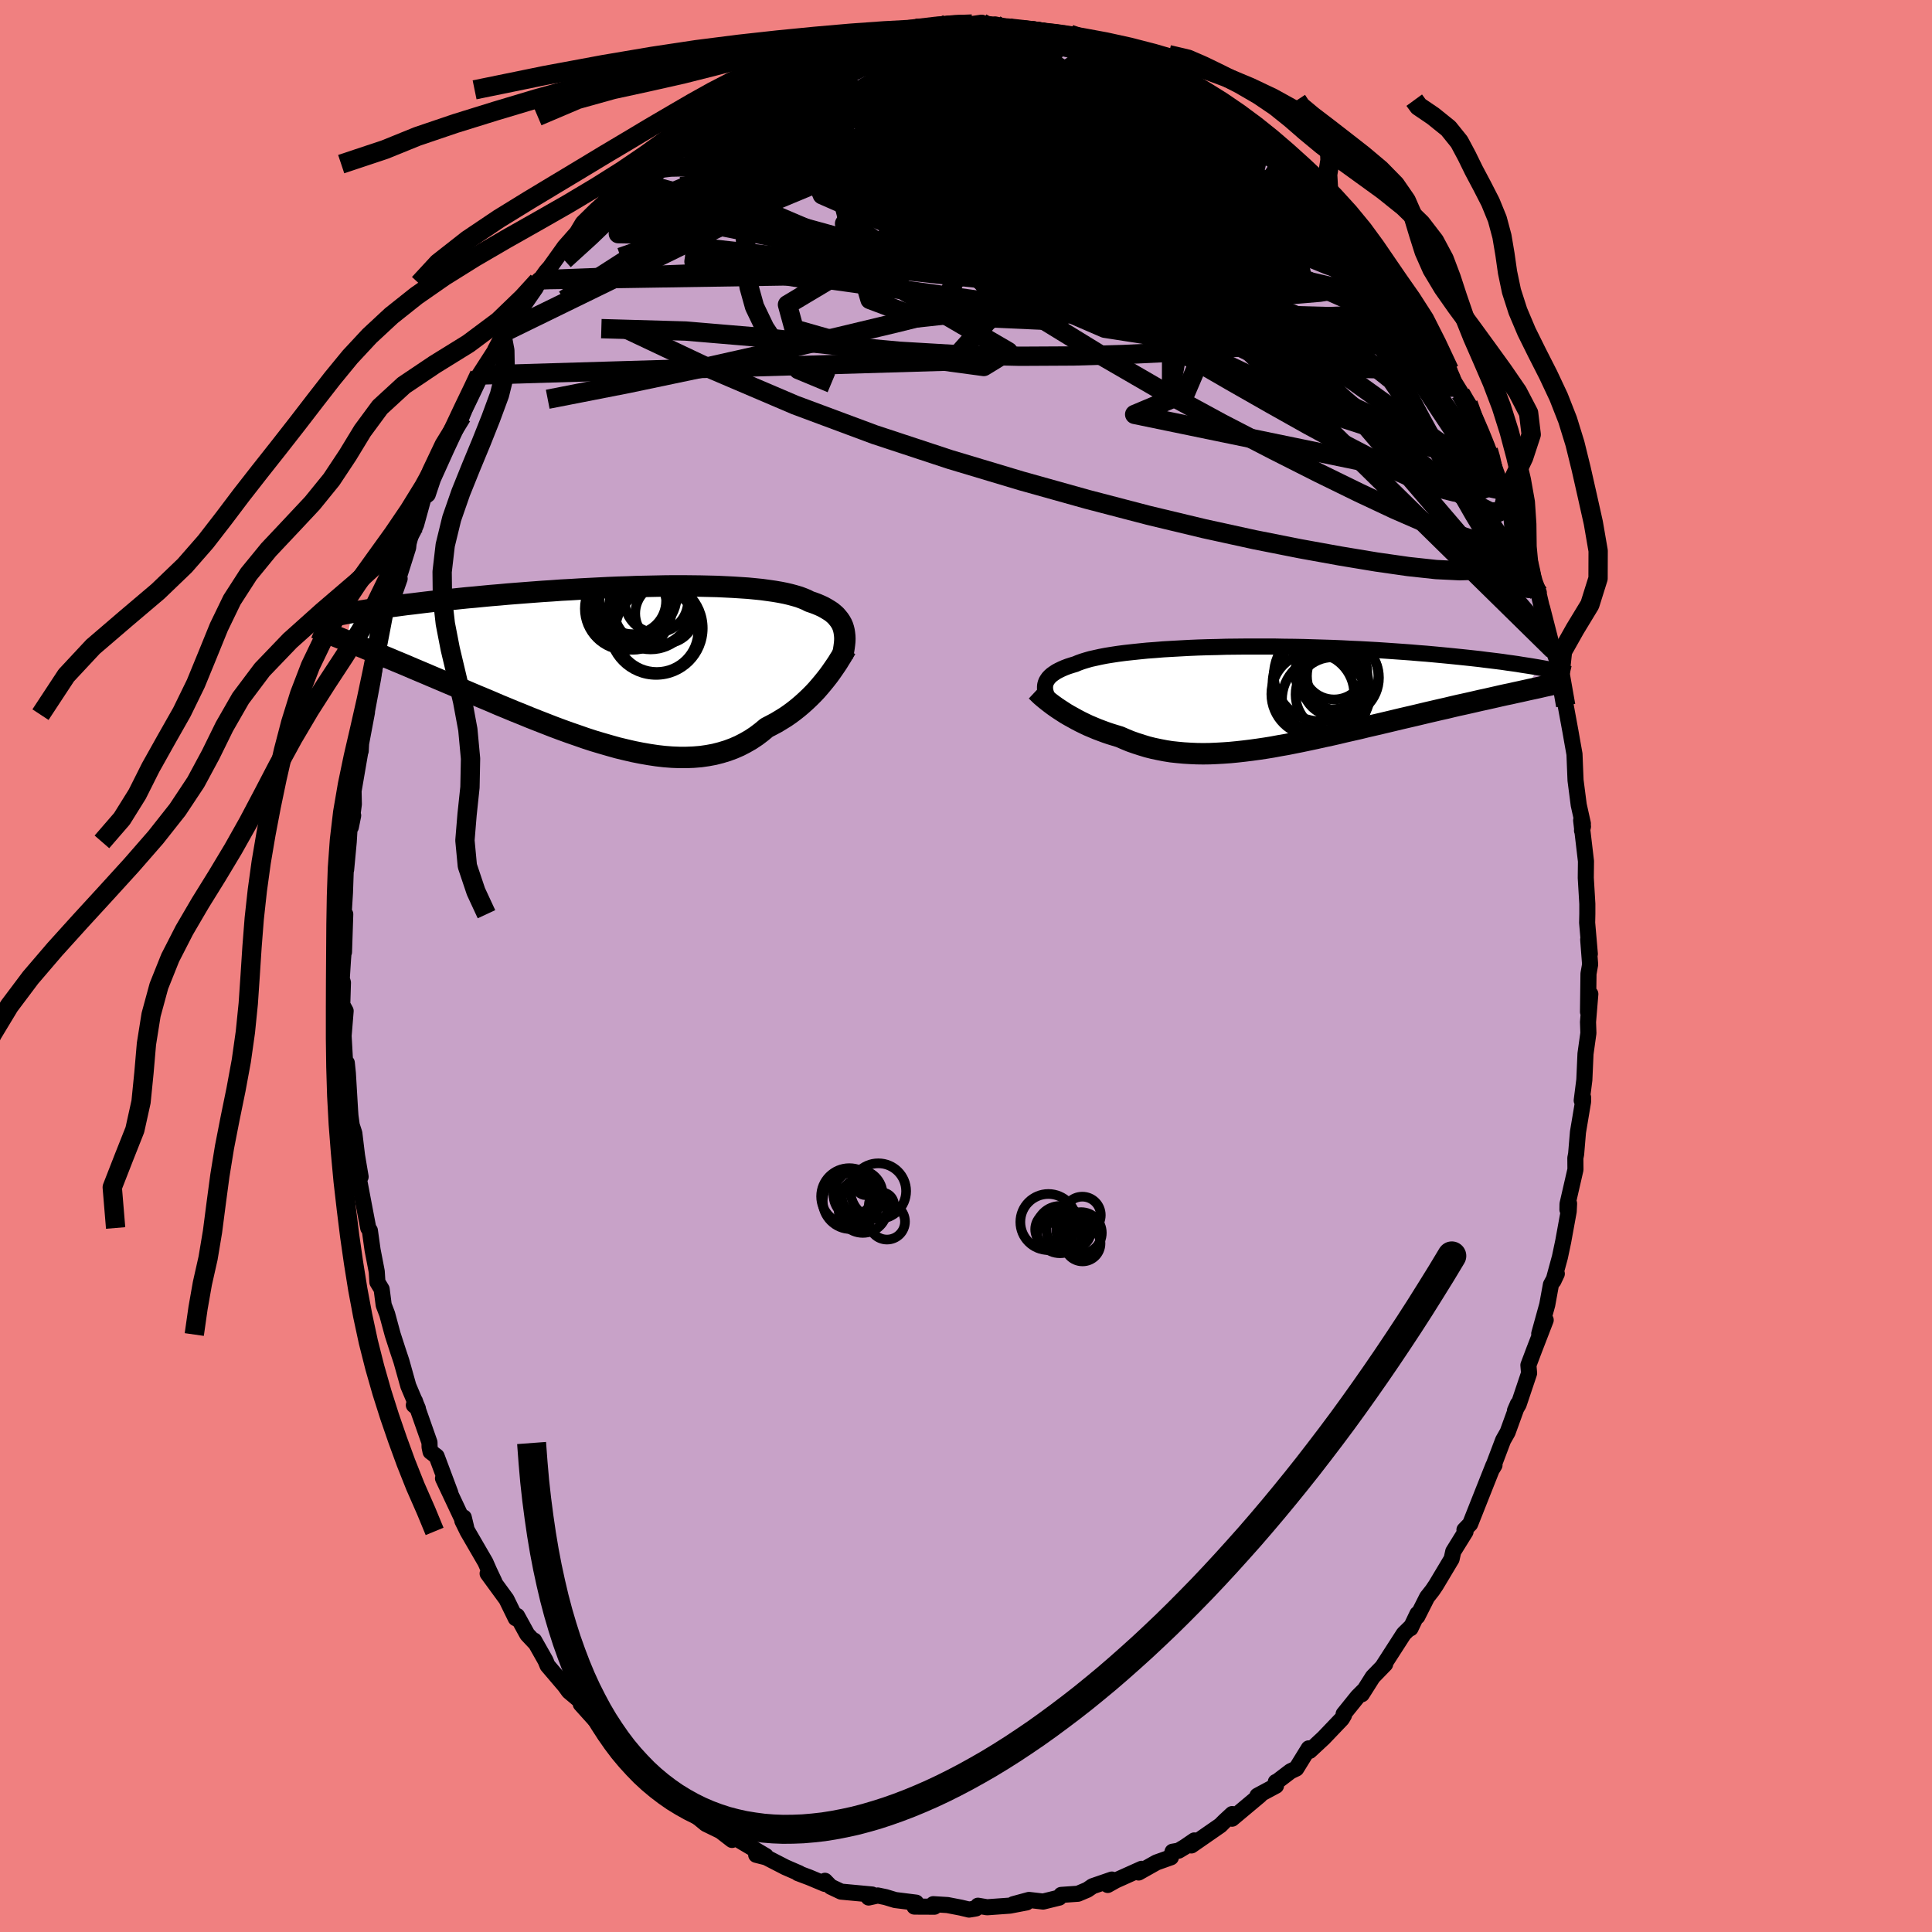 <svg viewBox="-100 -100 200 200" xmlns="http://www.w3.org/2000/svg" width="500" height="500" id="face-svg">
    <defs>
      <clipPath id="leftEyeClipPath">
        <polyline points="23.64,-3.64 23.56,-3.89 23.46,-4.12 23.33,-4.35 23.19,-4.56 23.02,-4.77 22.84,-4.98 22.63,-5.17 22.4,-5.36 22.14,-5.53 21.86,-5.7 21.56,-5.87 21.24,-6.02 20.89,-6.17 20.52,-6.31 20.13,-6.44 19.8,-6.61 19.44,-6.76 19.04,-6.91 18.6,-7.04 18.12,-7.17 17.61,-7.29 17.05,-7.4 16.46,-7.5 15.83,-7.59 15.17,-7.68 14.48,-7.75 13.75,-7.82 12.99,-7.87 12.21,-7.92 11.4,-7.96 10.56,-8 9.7,-8.02 8.82,-8.04 7.92,-8.05 7,-8.06 6.07,-8.06 5.12,-8.05 4.17,-8.03 3.2,-8.01 2.23,-7.99 1.25,-7.95 0.27,-7.92 -0.72,-7.88 -1.7,-7.83 -2.68,-7.78 -3.66,-7.73 -4.63,-7.67 -5.59,-7.62 -6.54,-7.55 -7.49,-7.49 -8.42,-7.42 -9.34,-7.35 -10.24,-7.28 -11.13,-7.21 -12,-7.13 -12.86,-7.06 -13.7,-6.98 -14.51,-6.9 -15.31,-6.83 -16.09,-6.75 -16.85,-6.67 -17.59,-6.59 -18.31,-6.51 -19,-6.44 -19.68,-6.36 -20.34,-6.28 -20.98,-6.2 -21.6,-6.13 -22.2,-6.05 -22.79,-5.97 -23.35,-5.9 -23.9,-5.82 -24.43,-5.75 -24.94,-5.67 -25.43,-5.6 -25.9,-5.52 -26.36,-5.45 -26.8,-5.38 -27.22,-5.31 -27.82,-2.38 -27.42,-2.22 -27.01,-2.05 -26.58,-1.87 -26.14,-1.69 -25.69,-1.5 -25.22,-1.31 -24.73,-1.11 -24.23,-0.9 -23.72,-0.69 -23.19,-0.47 -22.65,-0.24 -22.09,-0.01 -21.52,0.23 -20.94,0.48 -20.35,0.73 -19.73,0.99 -19.1,1.26 -18.46,1.53 -17.8,1.81 -17.12,2.1 -16.43,2.39 -15.73,2.69 -15.01,3 -14.28,3.31 -13.53,3.62 -12.77,3.94 -12.01,4.27 -11.23,4.59 -10.44,4.92 -9.64,5.24 -8.84,5.57 -8.03,5.89 -7.21,6.21 -6.39,6.53 -5.56,6.84 -4.73,7.14 -3.89,7.43 -3.06,7.72 -2.23,7.99 -1.39,8.24 -0.56,8.48 0.26,8.71 1.09,8.91 1.91,9.1 2.72,9.26 3.52,9.4 4.32,9.52 5.1,9.61 5.88,9.67 6.64,9.7 7.39,9.7 8.13,9.67 8.86,9.61 9.56,9.51 10.26,9.38 10.93,9.21 11.59,9.01 12.24,8.77 12.86,8.5 13.46,8.19 14.05,7.85 14.62,7.47 15.16,7.06 15.69,6.62 16.19,6.36 16.68,6.1 17.16,5.81 17.63,5.52 18.08,5.21 18.51,4.89 18.94,4.55 19.34,4.21 19.74,3.85 20.12,3.49 20.48,3.13 20.83,2.76 21.16,2.38 21.48,2 21.78,1.63" />
      </clipPath>
      <clipPath id="rightEyeClipPath">
        <polyline points="-23.03,-0.97 -23.01,-1.16 -22.96,-1.35 -22.89,-1.53 -22.78,-1.71 -22.66,-1.88 -22.5,-2.05 -22.32,-2.21 -22.11,-2.36 -21.87,-2.52 -21.61,-2.66 -21.32,-2.8 -21,-2.94 -20.66,-3.07 -20.29,-3.19 -19.89,-3.31 -19.56,-3.45 -19.2,-3.58 -18.78,-3.71 -18.33,-3.84 -17.83,-3.95 -17.29,-4.07 -16.72,-4.18 -16.1,-4.28 -15.44,-4.38 -14.75,-4.47 -14.02,-4.55 -13.26,-4.63 -12.46,-4.71 -11.64,-4.77 -10.79,-4.84 -9.92,-4.89 -9.02,-4.94 -8.1,-4.99 -7.16,-5.03 -6.21,-5.06 -5.24,-5.08 -4.26,-5.11 -3.27,-5.12 -2.27,-5.13 -1.27,-5.13 -0.26,-5.13 0.75,-5.13 1.75,-5.11 2.76,-5.1 3.76,-5.08 4.75,-5.05 5.74,-5.02 6.71,-4.99 7.68,-4.95 8.63,-4.9 9.57,-4.86 10.49,-4.81 11.39,-4.76 12.28,-4.7 13.15,-4.64 14,-4.58 14.83,-4.52 15.64,-4.45 16.43,-4.39 17.2,-4.32 17.95,-4.25 18.68,-4.18 19.38,-4.11 20.06,-4.04 20.73,-3.97 21.37,-3.9 22,-3.83 22.61,-3.75 23.2,-3.68 23.77,-3.61 24.32,-3.54 24.85,-3.46 25.37,-3.39 25.86,-3.32 26.34,-3.24 26.8,-3.17 27.25,-3.1 27.67,-3.03 28.08,-2.96 26.58,-0.56 26.13,-0.46 25.66,-0.36 25.18,-0.25 24.69,-0.15 24.19,-0.04 23.67,0.08 23.14,0.2 22.61,0.32 22.05,0.44 21.49,0.57 20.92,0.7 20.34,0.83 19.74,0.96 19.14,1.1 18.52,1.25 17.89,1.39 17.25,1.54 16.6,1.69 15.93,1.85 15.26,2.01 14.57,2.17 13.88,2.33 13.17,2.5 12.46,2.67 11.74,2.84 11.01,3.01 10.27,3.18 9.54,3.36 8.79,3.53 8.04,3.7 7.29,3.88 6.54,4.05 5.79,4.21 5.03,4.38 4.28,4.54 3.52,4.7 2.77,4.85 2.02,5 1.27,5.13 0.52,5.27 -0.22,5.39 -0.96,5.5 -1.69,5.6 -2.42,5.69 -3.14,5.77 -3.86,5.84 -4.57,5.89 -5.27,5.93 -5.96,5.96 -6.65,5.97 -7.33,5.96 -8,5.93 -8.66,5.89 -9.31,5.83 -9.96,5.76 -10.59,5.66 -11.21,5.54 -11.83,5.41 -12.43,5.26 -13.02,5.08 -13.61,4.89 -14.18,4.69 -14.74,4.46 -15.29,4.22 -15.78,4.07 -16.27,3.92 -16.74,3.76 -17.2,3.59 -17.65,3.42 -18.1,3.23 -18.53,3.05 -18.95,2.85 -19.36,2.65 -19.76,2.44 -20.14,2.23 -20.52,2.02 -20.88,1.81 -21.22,1.59 -21.56,1.37" />
      </clipPath>
      <filter id="fuzzy">
        <feTurbulence id="turbulence" baseFrequency="0.05" numOctaves="3" type="noise" result="noise" />
        <feDisplacementMap in="SourceGraphic" in2="noise" scale="2" />
      </filter>
      <linearGradient id="rainbowGradient" x1="0%" y1="0%" x2="100%" y2="0%">
        <stop offset="0%" style="stop-color: [object Object]; stop-opacity: 1" />
        <stop offset="59.3%" style="stop-color: [object Object]; stop-opacity: 1" />
        <stop offset="100%" style="stop-color: [object Object]; stop-opacity: 1" />
      </linearGradient>
    </defs>
    <rect x="-100" y="-100" width="100%" height="100%" fill="rgb(240, 128, 128)" />
    <polyline id="faceContour" points="64.61,-0.16 64.44,0.8 64.39,4.75 64.63,2.9 64.39,5.8 64.43,6.94 64.13,9.09 64.01,11.79 63.74,13.92 63.88,13.6 63.88,14.04 63.35,17.2 63.16,19.47 63.08,19.88 63.09,21.07 62.27,24.64 62.26,25.22 62.43,24.59 62.39,25.4 61.82,28.53 61.48,30.14 60.81,32.6 61.16,31.86 60.55,32.99 60.17,35.07 59.34,38.07 60.01,36.65 58.82,39.73 58.22,41.32 58.29,42.16 57.21,45.38 56.83,46.03 57.13,45.34 56.07,48.26 55.6,49.09 54.48,52.05 54.71,51.67 54.59,51.71 53.6,54.2 52.19,57.76 51.6,58.37 51.71,58.56 50.44,60.61 50.27,61.38 48.65,64.09 48.28,64.64 47.73,65.34 46.72,67.34 46.73,67.07 46.02,68.56 46.01,68.45 45.31,69.14 43.14,72.51 43.39,72.27 42.11,73.59 40.97,75.39 41.16,75.02 40.54,75.64 39.09,77.44 39.13,77.56 38.91,77.93 37.02,79.91 35.58,81.25 35.48,80.99 34.19,83.08 33.6,83.36 32.18,84.44 32.07,84.47 32.09,84.86 30.17,85.89 30.43,85.85 27.54,88.27 27.56,87.79 26.76,88.53 26.33,88.96 23.33,91.04 23.64,90.52 22.66,91.19 22.01,91.58 21.38,91.69 21.21,92.27 19.72,92.8 17.87,93.84 18.18,93.46 15.49,94.67 14.67,95.13 15.1,94.57 13.1,95.26 12.56,95.63 11.59,96.04 9.86,96.16 9.65,96.44 7.98,96.85 6.52,96.68 4.9,97.12 6.27,96.94 4.54,97.27 2.18,97.44 1.24,97.28 1.03,97.56 0.31,97.68 -0.52,97.48 -1.92,97.21 -3.39,97.12 -3.27,97.38 -5.34,97.37 -5.17,96.96 -7.33,96.69 -8.32,96.39 -9.13,96.22 -10.08,96.43 -9.72,96.12 -12.93,95.82 -14.01,95.31 -14.6,94.7 -14.62,95.02 -16.22,94.35 -17.39,93.91 -17.26,93.92 -18.69,93.3 -20.69,92.27 -21.72,92.01 -20.72,92.13 -22.6,91.02 -24.25,90.04 -24.22,90.47 -25.41,89.55 -26.93,88.81 -29.11,87.01 -27.89,87.54 -29.65,86.71 -29.1,86.84 -31.08,85.19 -32.06,84.6 -33.56,83.52 -34.04,82.92 -34.02,82.58 -34.61,82.17 -35.68,81.15 -36.65,80.26 -37.3,79.7 -37.93,78.57 -39.88,76.4 -39.9,76.11 -41.11,75.09 -41.53,74.51 -43.32,72.41 -43.53,71.9 -44.7,69.83 -44.66,70 -45.42,69.19 -46.47,67.28 -46.61,67.52 -47.57,65.56 -49.52,62.89 -48.82,63.75 -49.35,62.63 -49.75,61.72 -51.6,58.53 -52.14,57.43 -51.99,57.09 -51.74,58.13 -54.14,53.04 -53.37,54.58 -54.8,50.76 -55.43,50.28 -55.53,49.8 -55.54,49.32 -57.05,45.02 -57.16,45.46 -56.74,45.81 -57.73,43.47 -58.45,40.9 -58.8,39.85 -59.35,38.15 -59.92,36.04 -60.28,35.1 -60.49,33.46 -60.93,32.73 -61,31.63 -61.22,30.48 -61.43,29.4 -61.71,27.39 -61.88,27.12 -62.43,24.24 -62.93,21.59 -62.67,21.82 -63.04,19.63 -63.32,17.31 -63.59,16.48 -63.72,15.53 -63.76,14.97 -63.99,11.1 -64.1,10.03 -64.2,11.37 -64.43,7.23 -64.22,4.65 -64.57,4.01 -64.5,1.72 -64.62,1.31 -64.49,-0.74 -64.4,-1.86 -64.39,-1.44 -64.26,-5.36 -64.42,-5.49 -64.29,-7.59 -64.2,-10.19 -64.17,-9.97 -63.9,-12.85 -63.75,-15.36 -63.44,-15.58 -63.68,-14.39 -63.37,-16.75 -63.4,-18.12 -62.69,-22.25 -62.66,-22.26 -62.62,-23.03 -62.01,-26.27 -62.08,-26.02 -61.38,-29.77 -61.09,-31.7 -60.92,-32.1 -60.86,-32.6 -60.68,-33.28 -60.01,-35.36 -60.08,-35.97 -58.63,-40.1 -59.32,-38.34 -57.75,-43.31 -57.7,-43.77 -57.31,-45.21 -57.14,-45.2 -56.92,-45.71 -56.16,-48.47 -55.72,-48.81 -54.94,-51.14 -55.42,-49.89 -53.79,-53.5 -52.5,-56.26 -52.19,-56.91 -51.6,-58.43 -51.54,-58.47 -50.65,-60.32 -50.25,-61.18 -50.37,-61.21 -48.23,-64.53 -48.75,-63.78 -48.01,-65.16 -47.48,-65.77 -46.01,-68.08 -44.53,-70.22 -44.16,-71.04 -44.32,-70.89 -44.35,-70.65 -43.46,-71.89 -43.07,-72.33 -41.55,-74.46 -40.28,-75.9 -39.67,-76.92 -38.29,-78.28 -37.46,-79.02 -36.82,-79.92 -36.17,-80.48 -35.29,-81.53 -34.67,-81.95 -33.67,-83.01 -33.15,-83.74 -31.79,-84.7 -31.33,-85.19 -30.33,-86.13 -28.73,-87.14 -28.69,-87.07 -27.39,-87.95 -26.42,-88.64 -24.25,-90.33 -23.04,-91.1 -22.12,-91.55 -23.31,-91.03 -23.3,-90.7 -20.6,-92.41 -20.22,-92.45 -18.23,-93.5 -16.91,-93.74 -17.7,-93.65 -16.5,-94.36 -14.92,-94.63 -13.97,-95.4 -12.19,-95.58 -12.24,-95.54 -10.71,-96.3 -10,-96.34 -9.26,-96.37 -9,-96.29 -7.54,-96.59 -7.04,-96.65 -5.23,-97.06 -3.23,-97.1 -3.06,-97.41 -1.91,-97.53 -1.25,-97.46 -0.37,-97.47 0.63,-97.51 1.6,-97.65 1.47,-97.2 3.01,-97.47 5.68,-96.92 6.01,-96.89 6.65,-96.87 8.63,-96.63 10.5,-96.3 9.87,-96.45 11.27,-96.21 11.84,-95.58 13.24,-95.19 14.36,-95.15 15.65,-94.34 16.22,-94.36 17.48,-94.07 17.37,-94.08 19.25,-93.1 19.34,-92.85 20.08,-92.62 21.61,-92.03 22.96,-91.37 25.04,-89.63 23.69,-90.37 25.86,-89.17 27.91,-88.24 26.86,-88.35 28.25,-87.6 28.95,-87.09 29.67,-86.72 32.11,-84.42 31.29,-85.1 32.65,-83.92 33.91,-82.73 35.01,-82.11 35.38,-81.51 35.04,-81.67 36.43,-80.36 38.66,-77.92 39.15,-77.34 39.82,-76.9 39.71,-76.66 40.68,-75.91 41.88,-74.34 44.01,-71.21 43.28,-72.22 43.28,-72.39 44.45,-70.47 45.19,-69.58 46.1,-68.12 46.01,-67.87 47.78,-65.53 48.24,-64.58 48.43,-64.51 50.03,-61.69 49.6,-61.99 51.24,-59.33 51.19,-59.27 51.99,-58.21 53.34,-55.06 53.02,-55.35 54.07,-53.38 53.89,-53.84 55.56,-49.24 55.76,-49.22 55.94,-48.37 56.18,-48.35 56.5,-47 58.18,-42.01 58.09,-42.64 58.87,-39.8 58.27,-41.4 59.3,-38.64 59.27,-38.58 60.4,-33.72 59.64,-37.08 60.81,-32.51 60.8,-32.71 61.2,-31.62 61.58,-29.22 62.08,-26.96 62.57,-24.3 62.74,-23.33 62.99,-21.93 63.04,-20.68 63.1,-19.22 63.43,-16.67 63.86,-14.74 63.77,-14.02 63.87,-14.44 63.68,-15.08 64.18,-10.84 64.16,-9.12 64.32,-6.43 64.32,-5.41 64.3,-4.48 64.58,-1.25 64.41,-2.74 64.61,-0.16 64.44,0.8" fill="rgb(200, 162, 200)" stroke="black" stroke-width="1.667" stroke-linejoin="round" filter="url(#fuzzy)" />
    <g transform="translate(31.21 -27.94)">
      <polyline id="rightCountour" points="-23.03,-0.97 -23.01,-1.16 -22.96,-1.35 -22.89,-1.53 -22.78,-1.71 -22.66,-1.88 -22.5,-2.05 -22.32,-2.21 -22.11,-2.36 -21.87,-2.52 -21.61,-2.66 -21.32,-2.8 -21,-2.94 -20.66,-3.07 -20.29,-3.19 -19.89,-3.31 -19.56,-3.45 -19.2,-3.58 -18.78,-3.71 -18.33,-3.84 -17.83,-3.95 -17.29,-4.07 -16.72,-4.18 -16.1,-4.28 -15.44,-4.38 -14.75,-4.47 -14.02,-4.55 -13.26,-4.63 -12.46,-4.71 -11.64,-4.77 -10.79,-4.84 -9.92,-4.89 -9.02,-4.94 -8.1,-4.99 -7.16,-5.03 -6.21,-5.06 -5.24,-5.08 -4.26,-5.11 -3.27,-5.12 -2.27,-5.13 -1.27,-5.13 -0.26,-5.13 0.75,-5.13 1.75,-5.11 2.76,-5.1 3.76,-5.08 4.75,-5.05 5.74,-5.02 6.71,-4.99 7.68,-4.95 8.63,-4.9 9.57,-4.86 10.49,-4.81 11.39,-4.76 12.28,-4.7 13.15,-4.64 14,-4.58 14.83,-4.52 15.64,-4.45 16.43,-4.39 17.2,-4.32 17.95,-4.25 18.68,-4.18 19.38,-4.11 20.06,-4.04 20.73,-3.97 21.37,-3.9 22,-3.83 22.61,-3.75 23.2,-3.68 23.77,-3.61 24.32,-3.54 24.85,-3.46 25.37,-3.39 25.86,-3.32 26.34,-3.24 26.8,-3.17 27.25,-3.1 27.67,-3.03 28.08,-2.96 26.58,-0.56 26.13,-0.46 25.66,-0.36 25.18,-0.25 24.69,-0.15 24.19,-0.04 23.67,0.08 23.14,0.2 22.61,0.32 22.05,0.44 21.49,0.57 20.92,0.7 20.34,0.83 19.74,0.96 19.14,1.1 18.52,1.25 17.89,1.39 17.25,1.54 16.6,1.69 15.93,1.85 15.26,2.01 14.57,2.17 13.88,2.33 13.17,2.5 12.46,2.67 11.74,2.84 11.01,3.01 10.27,3.18 9.54,3.36 8.79,3.53 8.04,3.7 7.29,3.88 6.54,4.05 5.79,4.21 5.03,4.38 4.28,4.54 3.52,4.7 2.77,4.85 2.02,5 1.27,5.13 0.52,5.27 -0.22,5.39 -0.96,5.5 -1.69,5.6 -2.42,5.69 -3.14,5.77 -3.86,5.84 -4.57,5.89 -5.27,5.93 -5.96,5.96 -6.65,5.97 -7.33,5.96 -8,5.93 -8.66,5.89 -9.31,5.83 -9.96,5.76 -10.59,5.66 -11.21,5.54 -11.83,5.41 -12.43,5.26 -13.02,5.08 -13.61,4.89 -14.18,4.69 -14.74,4.46 -15.29,4.22 -15.78,4.07 -16.27,3.92 -16.74,3.76 -17.2,3.59 -17.65,3.42 -18.1,3.23 -18.53,3.05 -18.95,2.85 -19.36,2.65 -19.76,2.44 -20.14,2.23 -20.52,2.02 -20.88,1.81 -21.22,1.59 -21.56,1.37" fill="white" stroke="white" stroke-width="0" stroke-linejoin="round" filter="url(#fuzzy)" />
    </g>
    <g transform="translate(-36.32 -31.29)">
      <polyline id="leftCountour" points="23.64,-3.64 23.56,-3.89 23.46,-4.12 23.33,-4.35 23.19,-4.56 23.02,-4.77 22.84,-4.98 22.63,-5.17 22.4,-5.36 22.14,-5.53 21.86,-5.7 21.56,-5.87 21.24,-6.02 20.89,-6.17 20.52,-6.31 20.13,-6.44 19.8,-6.61 19.44,-6.76 19.04,-6.91 18.6,-7.04 18.12,-7.17 17.61,-7.29 17.05,-7.4 16.46,-7.5 15.83,-7.59 15.17,-7.68 14.48,-7.75 13.75,-7.82 12.99,-7.87 12.21,-7.92 11.4,-7.96 10.56,-8 9.7,-8.02 8.82,-8.04 7.92,-8.05 7,-8.06 6.07,-8.06 5.12,-8.05 4.17,-8.03 3.2,-8.01 2.23,-7.99 1.25,-7.95 0.27,-7.92 -0.72,-7.88 -1.7,-7.83 -2.68,-7.78 -3.66,-7.73 -4.63,-7.67 -5.59,-7.62 -6.54,-7.55 -7.49,-7.49 -8.42,-7.42 -9.34,-7.35 -10.24,-7.28 -11.13,-7.21 -12,-7.13 -12.86,-7.06 -13.7,-6.98 -14.51,-6.9 -15.31,-6.83 -16.09,-6.75 -16.85,-6.67 -17.59,-6.59 -18.31,-6.51 -19,-6.44 -19.68,-6.36 -20.34,-6.28 -20.98,-6.2 -21.6,-6.13 -22.2,-6.05 -22.79,-5.97 -23.35,-5.9 -23.9,-5.82 -24.43,-5.75 -24.94,-5.67 -25.43,-5.6 -25.9,-5.52 -26.36,-5.45 -26.8,-5.38 -27.22,-5.31 -27.82,-2.38 -27.42,-2.22 -27.01,-2.05 -26.58,-1.87 -26.14,-1.69 -25.69,-1.5 -25.22,-1.31 -24.73,-1.11 -24.23,-0.9 -23.72,-0.69 -23.19,-0.47 -22.65,-0.24 -22.09,-0.01 -21.52,0.23 -20.94,0.48 -20.35,0.73 -19.73,0.99 -19.1,1.26 -18.46,1.53 -17.8,1.81 -17.12,2.1 -16.43,2.39 -15.73,2.69 -15.01,3 -14.28,3.31 -13.53,3.62 -12.77,3.94 -12.01,4.27 -11.23,4.59 -10.44,4.92 -9.64,5.24 -8.84,5.57 -8.03,5.89 -7.21,6.21 -6.39,6.53 -5.56,6.84 -4.73,7.14 -3.89,7.43 -3.06,7.72 -2.23,7.99 -1.39,8.24 -0.56,8.48 0.26,8.71 1.09,8.91 1.91,9.1 2.72,9.26 3.52,9.4 4.32,9.52 5.1,9.61 5.88,9.67 6.64,9.7 7.39,9.7 8.13,9.67 8.86,9.61 9.56,9.51 10.26,9.38 10.93,9.21 11.59,9.01 12.24,8.77 12.86,8.5 13.46,8.19 14.05,7.85 14.62,7.47 15.16,7.06 15.69,6.62 16.19,6.36 16.68,6.1 17.16,5.81 17.63,5.52 18.08,5.21 18.51,4.89 18.94,4.55 19.34,4.21 19.74,3.85 20.12,3.49 20.48,3.13 20.83,2.76 21.16,2.38 21.48,2 21.78,1.63" fill="white" stroke="white" stroke-width="0" stroke-linejoin="round" filter="url(#fuzzy)" />
    </g>
    <g transform="translate(31.21 -27.94)">
      <polyline id="rightUpper" points="-21.97,1.32 -22.17,1.06 -22.35,0.81 -22.51,0.56 -22.65,0.33 -22.77,0.09 -22.87,-0.13 -22.95,-0.35 -23,-0.56 -23.03,-0.77 -23.03,-0.97 -23.01,-1.16 -22.96,-1.35 -22.89,-1.53 -22.78,-1.71 -22.66,-1.88 -22.5,-2.05 -22.32,-2.21 -22.11,-2.36 -21.87,-2.52 -21.61,-2.66 -21.32,-2.8 -21,-2.94 -20.66,-3.07 -20.29,-3.19 -19.89,-3.31 -19.56,-3.45 -19.2,-3.58 -18.78,-3.71 -18.33,-3.84 -17.83,-3.95 -17.29,-4.07 -16.72,-4.18 -16.1,-4.28 -15.44,-4.38 -14.75,-4.47 -14.02,-4.55 -13.26,-4.63 -12.46,-4.71 -11.64,-4.77 -10.79,-4.84 -9.92,-4.89 -9.02,-4.94 -8.1,-4.99 -7.16,-5.03 -6.21,-5.06 -5.24,-5.08 -4.26,-5.11 -3.27,-5.12 -2.27,-5.13 -1.27,-5.13 -0.26,-5.13 0.75,-5.13 1.75,-5.11 2.76,-5.1 3.76,-5.08 4.75,-5.05 5.74,-5.02 6.71,-4.99 7.68,-4.95 8.63,-4.9 9.57,-4.86 10.49,-4.81 11.39,-4.76 12.28,-4.7 13.15,-4.64 14,-4.58 14.83,-4.52 15.64,-4.45 16.43,-4.39 17.2,-4.32 17.95,-4.25 18.68,-4.18 19.38,-4.11 20.06,-4.04 20.73,-3.97 21.37,-3.9 22,-3.83 22.61,-3.75 23.2,-3.68 23.77,-3.61 24.32,-3.54 24.85,-3.46 25.37,-3.39 25.86,-3.32 26.34,-3.24 26.8,-3.17 27.25,-3.1 27.67,-3.03 28.08,-2.96 28.47,-2.89 28.85,-2.82 29.21,-2.75 29.55,-2.68 29.88,-2.61 30.19,-2.54 30.48,-2.48 30.77,-2.41 31.03,-2.35 31.29,-2.29" fill="none" stroke="black" stroke-width="1.667" stroke-linejoin="round" filter="url(#fuzzy)" />
      <polyline id="rightLower" points="-23.95,-0.56 -23.79,-0.41 -23.62,-0.24 -23.43,-0.06 -23.21,0.13 -22.98,0.32 -22.73,0.52 -22.46,0.73 -22.18,0.94 -21.87,1.16 -21.56,1.37 -21.22,1.59 -20.88,1.81 -20.52,2.02 -20.14,2.23 -19.76,2.44 -19.36,2.65 -18.95,2.85 -18.53,3.05 -18.1,3.23 -17.65,3.42 -17.2,3.59 -16.74,3.76 -16.27,3.92 -15.78,4.07 -15.29,4.22 -14.74,4.46 -14.18,4.69 -13.61,4.89 -13.02,5.08 -12.43,5.26 -11.83,5.41 -11.21,5.54 -10.59,5.66 -9.96,5.76 -9.31,5.83 -8.66,5.89 -8,5.93 -7.33,5.96 -6.65,5.97 -5.96,5.96 -5.27,5.93 -4.57,5.89 -3.86,5.84 -3.14,5.77 -2.42,5.69 -1.69,5.6 -0.96,5.5 -0.22,5.39 0.52,5.27 1.27,5.13 2.02,5 2.77,4.85 3.52,4.7 4.28,4.54 5.03,4.38 5.79,4.21 6.54,4.05 7.29,3.88 8.04,3.7 8.79,3.53 9.54,3.36 10.27,3.18 11.01,3.01 11.74,2.84 12.46,2.67 13.17,2.5 13.88,2.33 14.57,2.17 15.26,2.01 15.93,1.85 16.6,1.69 17.25,1.54 17.89,1.39 18.52,1.25 19.14,1.1 19.74,0.96 20.34,0.83 20.92,0.7 21.49,0.57 22.05,0.44 22.61,0.32 23.14,0.2 23.67,0.08 24.19,-0.04 24.69,-0.15 25.18,-0.25 25.66,-0.36 26.13,-0.46 26.58,-0.56 27.02,-0.66 27.44,-0.75 27.86,-0.84 28.26,-0.93 28.64,-1.02 29.02,-1.1 29.38,-1.18 29.73,-1.26 30.06,-1.34 30.39,-1.42" fill="none" stroke="black" stroke-width="2.222" stroke-linejoin="round" filter="url(#fuzzy)" />
      <circle r="3.444" cx="7.017" cy="-1.331" stroke="black" fill="none" stroke-width="1.0" filter="url(#fuzzy)" clip-path="url(#rightEyeClipPath)" /><circle r="4.062" cx="7.477" cy="-1.901" stroke="black" fill="none" stroke-width="1.0" filter="url(#fuzzy)" clip-path="url(#rightEyeClipPath)" /><circle r="3.218" cx="6.892" cy="-2.871" stroke="black" fill="none" stroke-width="1.0" filter="url(#fuzzy)" clip-path="url(#rightEyeClipPath)" /><circle r="4.902" cx="5.422" cy="-1.276" stroke="black" fill="none" stroke-width="1.0" filter="url(#fuzzy)" clip-path="url(#rightEyeClipPath)" /><circle r="3.696" cx="7.782" cy="-2.071" stroke="black" fill="none" stroke-width="1.0" filter="url(#fuzzy)" clip-path="url(#rightEyeClipPath)" /><circle r="3.854" cx="6.762" cy="-0.166" stroke="black" fill="none" stroke-width="1.0" filter="url(#fuzzy)" clip-path="url(#rightEyeClipPath)" /><circle r="4.79" cx="5.452" cy="-2.191" stroke="black" fill="none" stroke-width="1.0" filter="url(#fuzzy)" clip-path="url(#rightEyeClipPath)" /><circle r="4.288" cx="4.687" cy="-0.206" stroke="black" fill="none" stroke-width="1.0" filter="url(#fuzzy)" clip-path="url(#rightEyeClipPath)" /><circle r="3.736" cx="6.607" cy="-2.366" stroke="black" fill="none" stroke-width="1.0" filter="url(#fuzzy)" clip-path="url(#rightEyeClipPath)" /><circle r="4.428" cx="5.927" cy="0.384" stroke="black" fill="none" stroke-width="1.0" filter="url(#fuzzy)" clip-path="url(#rightEyeClipPath)" />
      </g>
    <g transform="translate(-36.32 -31.29)">
      <polyline id="leftUpper" points="23.52,-0.74 23.59,-1.07 23.65,-1.39 23.7,-1.7 23.74,-2.01 23.77,-2.3 23.78,-2.59 23.77,-2.86 23.74,-3.13 23.7,-3.39 23.64,-3.64 23.56,-3.89 23.46,-4.12 23.33,-4.35 23.19,-4.56 23.02,-4.77 22.84,-4.98 22.63,-5.17 22.4,-5.36 22.14,-5.53 21.86,-5.7 21.56,-5.87 21.24,-6.02 20.89,-6.17 20.52,-6.31 20.13,-6.44 19.8,-6.61 19.44,-6.76 19.04,-6.91 18.6,-7.04 18.12,-7.17 17.61,-7.29 17.05,-7.4 16.46,-7.5 15.83,-7.59 15.17,-7.68 14.48,-7.75 13.75,-7.82 12.99,-7.87 12.21,-7.92 11.4,-7.96 10.56,-8 9.7,-8.02 8.82,-8.04 7.92,-8.05 7,-8.06 6.07,-8.06 5.12,-8.05 4.17,-8.03 3.2,-8.01 2.23,-7.99 1.25,-7.95 0.27,-7.92 -0.72,-7.88 -1.7,-7.83 -2.68,-7.78 -3.66,-7.73 -4.63,-7.67 -5.59,-7.62 -6.54,-7.55 -7.49,-7.49 -8.42,-7.42 -9.34,-7.35 -10.24,-7.28 -11.13,-7.21 -12,-7.13 -12.86,-7.06 -13.7,-6.98 -14.51,-6.9 -15.31,-6.83 -16.09,-6.75 -16.85,-6.67 -17.59,-6.59 -18.31,-6.51 -19,-6.44 -19.68,-6.36 -20.34,-6.28 -20.98,-6.2 -21.6,-6.13 -22.2,-6.05 -22.79,-5.97 -23.35,-5.9 -23.9,-5.82 -24.43,-5.75 -24.94,-5.67 -25.43,-5.6 -25.9,-5.52 -26.36,-5.45 -26.8,-5.38 -27.22,-5.31 -27.62,-5.24 -28,-5.17 -28.37,-5.1 -28.72,-5.03 -29.05,-4.96 -29.37,-4.89 -29.67,-4.83 -29.96,-4.76 -30.23,-4.69 -30.48,-4.63" fill="none" stroke="black" stroke-width="2.222" stroke-linejoin="round" filter="url(#fuzzy)" />
      <polyline id="leftLower" points="23.89,-1.55 23.76,-1.32 23.6,-1.06 23.44,-0.78 23.25,-0.48 23.05,-0.15 22.83,0.18 22.59,0.53 22.34,0.89 22.07,1.26 21.78,1.63 21.48,2 21.16,2.38 20.83,2.76 20.48,3.13 20.12,3.49 19.74,3.85 19.34,4.21 18.94,4.55 18.51,4.89 18.08,5.21 17.63,5.52 17.16,5.81 16.68,6.1 16.19,6.36 15.69,6.62 15.16,7.06 14.62,7.47 14.05,7.85 13.46,8.19 12.86,8.5 12.24,8.77 11.59,9.01 10.93,9.21 10.26,9.38 9.56,9.51 8.86,9.61 8.13,9.67 7.39,9.7 6.64,9.7 5.88,9.67 5.1,9.61 4.32,9.52 3.52,9.4 2.72,9.26 1.91,9.1 1.09,8.91 0.26,8.71 -0.56,8.48 -1.39,8.24 -2.23,7.99 -3.06,7.72 -3.89,7.43 -4.73,7.14 -5.56,6.84 -6.39,6.53 -7.21,6.21 -8.03,5.89 -8.84,5.57 -9.64,5.24 -10.44,4.92 -11.23,4.59 -12.01,4.27 -12.77,3.94 -13.53,3.62 -14.28,3.31 -15.01,3 -15.73,2.69 -16.43,2.39 -17.12,2.1 -17.8,1.81 -18.46,1.53 -19.1,1.26 -19.73,0.99 -20.35,0.73 -20.94,0.48 -21.52,0.23 -22.09,-0.01 -22.65,-0.24 -23.19,-0.47 -23.72,-0.69 -24.23,-0.9 -24.73,-1.11 -25.22,-1.31 -25.69,-1.5 -26.14,-1.69 -26.58,-1.87 -27.01,-2.05 -27.42,-2.22 -27.82,-2.38 -28.2,-2.54 -28.57,-2.69 -28.92,-2.83 -29.26,-2.98 -29.59,-3.11 -29.9,-3.24 -30.2,-3.37 -30.48,-3.49 -30.76,-3.61 -31.02,-3.72" fill="none" stroke="black" stroke-width="2.222" stroke-linejoin="round" filter="url(#fuzzy)" />
      <circle r="4.29" cx="4.313" cy="-3.435" stroke="black" fill="none" stroke-width="1.0" filter="url(#fuzzy)" clip-path="url(#leftEyeClipPath)" /><circle r="4.43" cx="1.968" cy="-7.18" stroke="black" fill="none" stroke-width="1.0" filter="url(#fuzzy)" clip-path="url(#leftEyeClipPath)" /><circle r="4.312" cx="3.668" cy="-5.795" stroke="black" fill="none" stroke-width="1.0" filter="url(#fuzzy)" clip-path="url(#leftEyeClipPath)" /><circle r="3.27" cx="4.268" cy="-6.485" stroke="black" fill="none" stroke-width="1.0" filter="url(#fuzzy)" clip-path="url(#leftEyeClipPath)" /><circle r="4.052" cx="3.863" cy="-5.855" stroke="black" fill="none" stroke-width="1.0" filter="url(#fuzzy)" clip-path="url(#leftEyeClipPath)" /><circle r="3.108" cx="5.188" cy="-5.205" stroke="black" fill="none" stroke-width="1.0" filter="url(#fuzzy)" clip-path="url(#leftEyeClipPath)" /><circle r="3.454" cx="1.823" cy="-6.515" stroke="black" fill="none" stroke-width="1.0" filter="url(#fuzzy)" clip-path="url(#leftEyeClipPath)" /><circle r="4.28" cx="1.143" cy="-5.7" stroke="black" fill="none" stroke-width="1.0" filter="url(#fuzzy)" clip-path="url(#leftEyeClipPath)" /><circle r="4.83" cx="4.238" cy="-3.675" stroke="black" fill="none" stroke-width="1.0" filter="url(#fuzzy)" clip-path="url(#leftEyeClipPath)" /><circle r="3.996" cx="1.833" cy="-5.44" stroke="black" fill="none" stroke-width="1.0" filter="url(#fuzzy)" clip-path="url(#leftEyeClipPath)" />
    </g>
    <g id="hairs">
      <polyline points="56.18,-48.35 56.63,-46.42 56.8,-44.7 56.43,-43.78 55.54,-43.52 54.19,-43.68 52.4,-44.14 50.18,-44.87 47.5,-45.9 44.34,-47.28 40.68,-49 36.49,-51.05 31.76,-53.44 26.5,-56.16 20.72,-59.3 14.44,-62.94 7.63,-67.12 0.15,-71.82 -8.19,-76.88 -17.47,-82.19" fill="none" stroke="url(#rainbowGradient)" stroke-width="2" stroke-linejoin="round" filter="url(#fuzzy)" /><polyline points="-14.92,-94.63 -13.9,-95.15 -12.97,-95.44 -12.24,-95.64 -11.7,-95.75 -11.35,-95.76 -11.19,-95.68 -11.2,-95.5 -11.4,-95.23 -11.85,-94.84 -12.63,-94.29 -13.85,-93.54 -15.56,-92.59 -17.79,-91.45 -20.54,-90.11 -23.83,-88.53 -27.63,-86.69" fill="none" stroke="url(#rainbowGradient)" stroke-width="2" stroke-linejoin="round" filter="url(#fuzzy)" /><polyline points="-35.29,-81.53 -34.33,-82.01 -32.74,-82.44 -30.59,-82.7 -27.92,-82.76 -24.76,-82.63 -21.14,-82.31 -17.09,-81.82 -12.63,-81.17 -7.79,-80.42 -2.6,-79.55 2.88,-78.56 8.56,-77.42 14.37,-76.09 20.31,-74.61 26.41,-73.05 32.71,-71.5 39.21,-70" fill="none" stroke="url(#rainbowGradient)" stroke-width="2" stroke-linejoin="round" filter="url(#fuzzy)" /><polyline points="6.01,-96.89 6.98,-96.79 8.07,-96.63 8.87,-96.44 9.36,-96.22 9.63,-95.95 9.72,-95.63 9.64,-95.27 9.32,-94.89 8.72,-94.51 7.78,-94.1 6.47,-93.68 4.81,-93.23 2.82,-92.75 0.51,-92.26 -2.15,-91.71 -5.23,-91.08 -8.87,-90.32 -13.15,-89.41 -18.05,-88.45 -23.36,-87.61" fill="none" stroke="url(#rainbowGradient)" stroke-width="2" stroke-linejoin="round" filter="url(#fuzzy)" /><polyline points="-10.71,-96.3 -10.04,-96.33 -9.38,-96.37 -8.67,-96.44 -7.91,-96.54 -7.16,-96.65 -6.51,-96.75 -6.11,-96.79 -6.07,-96.75 -6.47,-96.6 -7.34,-96.33 -8.67,-95.93 -10.46,-95.41 -12.61,-94.8 -15.09,-94.16" fill="none" stroke="url(#rainbowGradient)" stroke-width="2" stroke-linejoin="round" filter="url(#fuzzy)" /><polyline points="32.11,-84.42 31.9,-84.45 32.18,-83.83 32.31,-83.04 32.09,-82.23 31.48,-81.37 30.55,-80.42 29.3,-79.37 27.71,-78.26 25.73,-77.14 23.33,-76.02 20.47,-74.86 17.15,-73.63 13.35,-72.31 9.05,-70.93 4.24,-69.52 -1.08,-68.1 -6.89,-66.65 -13.19,-65.14 -19.97,-63.55 -27.24,-61.92 -35.01,-60.29 -43.3,-58.67" fill="none" stroke="url(#rainbowGradient)" stroke-width="2" stroke-linejoin="round" filter="url(#fuzzy)" /><polyline points="-13.97,-95.4 -12.71,-95.55 -11.71,-95.76 -10.71,-95.99 -9.69,-96.17 -8.65,-96.31 -7.56,-96.45 -6.42,-96.59 -5.27,-96.74 -4.14,-96.9 -3.1,-97.05 -2.2,-97.19 -1.46,-97.3 -0.9,-97.38 -0.49,-97.42 -0.25,-97.43 -0.19,-97.41 -0.31,-97.35 -0.67,-97.25 -1.3,-97.11 -2.28,-96.95 -3.64,-96.77 -5.32,-96.58 -7.25,-96.42" fill="none" stroke="url(#rainbowGradient)" stroke-width="2" stroke-linejoin="round" filter="url(#fuzzy)" /><polyline points="-5.23,-97.06 -3.69,-97.07 -2.29,-96.91 -0.7,-96.55 1.14,-95.99 3.24,-95.26 5.55,-94.39 8.05,-93.4 10.72,-92.33 13.56,-91.19 16.5,-89.98 19.47,-88.74 22.38,-87.52 25.12,-86.39 27.64,-85.39 30.01,-84.43 32.44,-83.34" fill="none" stroke="url(#rainbowGradient)" stroke-width="2" stroke-linejoin="round" filter="url(#fuzzy)" /><polyline points="-18.23,-93.5 -17.42,-93.68 -16.66,-93.92 -15.56,-94.25 -14.18,-94.61 -12.66,-94.95 -11.1,-95.25 -9.57,-95.5 -8.08,-95.71 -6.65,-95.89 -5.25,-96.04 -3.88,-96.18 -2.55,-96.33 -1.25,-96.48 -0.03,-96.63 1.04,-96.78 1.89,-96.91 2.48,-97.02 2.77,-97.12 2.75,-97.21 2.45,-97.3 1.92,-97.4 1.33,-97.49" fill="none" stroke="url(#rainbowGradient)" stroke-width="2" stroke-linejoin="round" filter="url(#fuzzy)" /><polyline points="55.76,-49.22 55.84,-48.68 55.81,-48.11 55.61,-47.42 55.12,-46.97 54.23,-47.03 52.89,-47.7 51.1,-48.93 48.85,-50.64 46.13,-52.81 42.92,-55.46 39.18,-58.64 34.91,-62.39 30.12,-66.7 24.82,-71.57 19,-77.01 12.62,-83.06 5.63,-89.84" fill="none" stroke="url(#rainbowGradient)" stroke-width="2" stroke-linejoin="round" filter="url(#fuzzy)" /><polyline points="27.91,-88.24 27.71,-88.01 28.39,-87.36 29.41,-86.46 30.59,-85.38 31.81,-84.21 33.03,-83 34.23,-81.79 35.4,-80.6 36.52,-79.44 37.58,-78.31 38.6,-77.22 39.56,-76.19 40.43,-75.25 41.2,-74.44 41.82,-73.8 42.29,-73.32 42.63,-72.99 42.84,-72.79 42.9,-72.77 42.69,-73.08 42.06,-73.92 41,-75.26" fill="none" stroke="url(#rainbowGradient)" stroke-width="2" stroke-linejoin="round" filter="url(#fuzzy)" /><polyline points="44.01,-71.21 43.4,-71.8 42.83,-71.7 42.05,-71.22 40.83,-70.66 39.04,-70.15 36.63,-69.75 33.56,-69.49 29.79,-69.37 25.28,-69.42 20.03,-69.63 13.99,-70.02 7.16,-70.6 -0.5,-71.37 -9.03,-72.29 -18.5,-73.35 -28.96,-74.54" fill="none" stroke="url(#rainbowGradient)" stroke-width="2" stroke-linejoin="round" filter="url(#fuzzy)" /><polyline points="20.08,-92.62 21.39,-91.98 22.33,-91.25 22.83,-90.57 22.96,-89.98 22.78,-89.44 22.25,-88.92 21.35,-88.39 20.09,-87.83 18.45,-87.23 16.43,-86.59 14.02,-85.93 11.17,-85.25 7.84,-84.56 4.03,-83.87 -0.3,-83.19 -5.17,-82.51 -10.56,-81.82 -16.46,-81.11 -22.88,-80.37 -29.86,-79.67" fill="none" stroke="url(#rainbowGradient)" stroke-width="2" stroke-linejoin="round" filter="url(#fuzzy)" /><polyline points="-23.04,-91.1 -22.55,-91.19 -21.89,-91.04 -20.53,-90.98 -18.53,-91 -16.1,-90.99 -13.42,-90.87 -10.56,-90.63 -7.56,-90.27 -4.38,-89.81 -1.03,-89.3 2.46,-88.74 6.04,-88.12 9.67,-87.44 13.33,-86.7 16.95,-85.94 20.48,-85.22 23.93,-84.57 27.4,-83.93 31.09,-83.11" fill="none" stroke="url(#rainbowGradient)" stroke-width="2" stroke-linejoin="round" filter="url(#fuzzy)" /><polyline points="15.65,-94.34 16.17,-94.26 16.4,-94.02 16.26,-93.62 15.72,-93.1 14.76,-92.47 13.36,-91.75 11.48,-90.93 9.04,-90 5.94,-88.98 2.14,-87.89 -2.4,-86.74 -7.69,-85.52 -13.78,-84.23 -20.67,-82.87 -28.36,-81.41" fill="none" stroke="url(#rainbowGradient)" stroke-width="2" stroke-linejoin="round" filter="url(#fuzzy)" /><polyline points="51.99,-58.21 52.67,-56.29 52.68,-55.38 52.33,-54.75 51.65,-54.26 50.58,-53.99 49.06,-54.03 47.08,-54.38 44.64,-54.98 41.74,-55.82 38.35,-56.92 34.42,-58.35 29.91,-60.17 24.84,-62.42 19.25,-65.09 13.18,-68.15 6.59,-71.58 -0.63,-75.35 -8.7,-79.33 -17.71,-83.46" fill="none" stroke="url(#rainbowGradient)" stroke-width="2" stroke-linejoin="round" filter="url(#fuzzy)" /><polyline points="-33.67,-83.01 -32.81,-83.74 -31.53,-84.44 -29.97,-85.11 -28.14,-85.74 -26.07,-86.32 -23.76,-86.89 -21.24,-87.45 -18.54,-88.02 -15.74,-88.54 -12.92,-89 -10.09,-89.37 -7.26,-89.67 -4.37,-89.92 -1.39,-90.16 1.68,-90.41 4.76,-90.66 7.78,-90.91 10.69,-91.15 13.45,-91.43 16.01,-91.78 18.25,-92.23" fill="none" stroke="url(#rainbowGradient)" stroke-width="2" stroke-linejoin="round" filter="url(#fuzzy)" /><polyline points="53.34,-55.06 53.23,-54.87 53.11,-54.32 52.72,-53.77 51.93,-53.46 50.64,-53.56 48.85,-54.08 46.56,-54.95 43.79,-56.13 40.51,-57.66 36.66,-59.64 32.2,-62.15 27.09,-65.19 21.3,-68.73 14.81,-72.7 7.6,-77.11 -0.29,-82.03 -8.65,-87.51" fill="none" stroke="url(#rainbowGradient)" stroke-width="2" stroke-linejoin="round" filter="url(#fuzzy)" /><polyline points="1.6,-97.65 2.04,-97.39 3.06,-97.21 4.07,-97.02 4.85,-96.79 5.36,-96.54 5.6,-96.25 5.55,-95.91 5.2,-95.51 4.54,-95.03 3.57,-94.46 2.26,-93.8 0.58,-93.04 -1.5,-92.2 -4.02,-91.29 -6.97,-90.32 -10.39,-89.25 -14.27,-88.08 -18.62,-86.77 -23.45,-85.34 -28.77,-83.76" fill="none" stroke="url(#rainbowGradient)" stroke-width="2" stroke-linejoin="round" filter="url(#fuzzy)" /><polyline points="6.01,-96.89 7.07,-96.77 8.48,-96.54 9.79,-96.28 10.93,-96 11.99,-95.68 13.01,-95.35 13.98,-95.04 14.82,-94.77 15.45,-94.58 15.77,-94.49 15.71,-94.51 15.23,-94.65 14.29,-94.93 12.92,-95.4" fill="none" stroke="url(#rainbowGradient)" stroke-width="2" stroke-linejoin="round" filter="url(#fuzzy)" /><polyline points="10.5,-96.3 10.53,-96.28 11.22,-96.03 12.15,-95.69 13.15,-95.34 14.1,-95.02 14.93,-94.76 15.57,-94.54 16,-94.38 16.24,-94.27 16.26,-94.19 16.08,-94.16 15.64,-94.18 14.91,-94.25 13.81,-94.42 12.27,-94.7 10.2,-95.14 7.58,-95.75 4.55,-96.55" fill="none" stroke="url(#rainbowGradient)" stroke-width="2" stroke-linejoin="round" filter="url(#fuzzy)" /><polyline points="-23.31,-91.03 -22.49,-91.26 -21.01,-91.87 -19.41,-92.46 -17.83,-92.96 -16.29,-93.37 -14.75,-93.74 -13.15,-94.09 -11.47,-94.42 -9.74,-94.74 -8.01,-95.02 -6.32,-95.27 -4.7,-95.49 -3.18,-95.67 -1.76,-95.84 -0.43,-96 0.82,-96.16 1.99,-96.33 3.04,-96.5 3.9,-96.66 4.49,-96.79 4.76,-96.91 4.73,-97.01 4.35,-97.14" fill="none" stroke="url(#rainbowGradient)" stroke-width="2" stroke-linejoin="round" filter="url(#fuzzy)" /><polyline points="56.5,-47 57.56,-43.89 58.04,-42.42 58.3,-41.52 58.46,-40.81 58.56,-40.18 58.61,-39.64 58.58,-39.26 58.45,-39.07 58.21,-39.09 57.87,-39.31 57.41,-39.74 56.82,-40.41 56.06,-41.38 55.12,-42.72 53.97,-44.5 52.62,-46.73 51.06,-49.45 49.26,-52.66 47.21,-56.41 44.9,-60.73 42.4,-65.62 39.79,-70.97 37.06,-76.67" fill="none" stroke="url(#rainbowGradient)" stroke-width="2" stroke-linejoin="round" filter="url(#fuzzy)" /><polyline points="43.28,-72.39 44.18,-70.92 44.74,-69.9 45.04,-69.1 45.13,-68.48 44.99,-68.02 44.57,-67.76 43.86,-67.7 42.83,-67.87 41.45,-68.27 39.72,-68.92 37.64,-69.84 35.19,-71.03 32.36,-72.51 29.12,-74.3 25.46,-76.42 21.34,-78.86 16.72,-81.63 11.53,-84.76 5.67,-88.31 -0.82,-92.26" fill="none" stroke="url(#rainbowGradient)" stroke-width="2" stroke-linejoin="round" filter="url(#fuzzy)" /><polyline points="54.07,-53.38 54.3,-52.59 54.59,-51.29 54.6,-50.42 54.3,-49.88 53.77,-49.47 53,-49.14 51.95,-48.97 50.6,-49.06 48.91,-49.48 46.89,-50.22 44.53,-51.27 41.83,-52.6 38.78,-54.19 35.37,-56.04 31.56,-58.18 27.35,-60.58 22.74,-63.25 17.74,-66.2 12.34,-69.45 6.51,-73.07 0.17,-77.09 -6.79,-81.49 -14.49,-86.15" fill="none" stroke="url(#rainbowGradient)" stroke-width="2" stroke-linejoin="round" filter="url(#fuzzy)" /><polyline points="-23.31,-91.03 -22.54,-91.28 -21.19,-91.93 -19.81,-92.58 -18.54,-93.14 -17.43,-93.62 -16.41,-94.04 -15.43,-94.44 -14.49,-94.81 -13.6,-95.15 -12.81,-95.43 -12.2,-95.63 -11.79,-95.75 -11.61,-95.77 -11.66,-95.7 -11.95,-95.54 -12.43,-95.3 -13.12,-94.98 -14.06,-94.58 -15.37,-94.06 -17.21,-93.35 -19.73,-92.34" fill="none" stroke="url(#rainbowGradient)" stroke-width="2" stroke-linejoin="round" filter="url(#fuzzy)" /><polyline points="-34.67,-81.95 -33.8,-82.88 -32.93,-83.72 -32.05,-84.51 -31.17,-85.25 -30.3,-85.93 -29.46,-86.55 -28.66,-87.11 -27.92,-87.62 -27.28,-88.03 -26.8,-88.32 -26.52,-88.44 -26.47,-88.36 -26.65,-88.08 -27.02,-87.62 -27.56,-86.98 -28.28,-86.16 -29.25,-85.1 -30.53,-83.77 -32.15,-82.13 -34.13,-80.17 -36.4,-77.93 -38.91,-75.52 -41.59,-73.08" fill="none" stroke="url(#rainbowGradient)" stroke-width="2" stroke-linejoin="round" filter="url(#fuzzy)" /><polyline points="9.87,-96.45 11.1,-96.03 12.42,-95.38 13.94,-94.62 15.59,-93.76 17.3,-92.83 19.05,-91.83 20.81,-90.77 22.57,-89.65 24.34,-88.5 26.08,-87.36 27.8,-86.24 29.48,-85.13 31.07,-84.07 32.45,-83.13 33.5,-82.46 34.17,-82.12 34.63,-81.99" fill="none" stroke="url(#rainbowGradient)" stroke-width="2" stroke-linejoin="round" filter="url(#fuzzy)" /><polyline points="11.27,-96.21 11.87,-95.67 12.33,-95.15 12.39,-94.57 11.93,-93.89 10.9,-93.1 9.28,-92.16 7.06,-91.04 4.23,-89.71 0.76,-88.14 -3.39,-86.29 -8.25,-84.14 -13.9,-81.69 -20.38,-78.99 -27.7,-76.16 -35.75,-73.37" fill="none" stroke="url(#rainbowGradient)" stroke-width="2" stroke-linejoin="round" filter="url(#fuzzy)" /><polyline points="39.71,-76.66 40.63,-75.69 41.35,-74.57 41.58,-73.83 41.3,-73.53 40.61,-73.52 39.59,-73.69 38.26,-74 36.58,-74.48 34.5,-75.18 31.96,-76.16 28.93,-77.43 25.34,-79.02 21.13,-80.93 16.25,-83.19 10.71,-85.83 4.53,-88.87 -2.19,-92.37" fill="none" stroke="url(#rainbowGradient)" stroke-width="2" stroke-linejoin="round" filter="url(#fuzzy)" /><polyline points="-12.24,-95.54 -10.92,-95.95 -9.68,-95.91 -8.29,-95.64 -6.65,-95.24 -4.72,-94.74 -2.51,-94.15 -0.1,-93.48 2.44,-92.73 5.04,-91.89 7.67,-90.97 10.31,-89.97 12.99,-88.91 15.71,-87.79 18.47,-86.61 21.29,-85.38 24.13,-84.14 26.92,-82.94 29.59,-81.84 32.08,-80.86 34.48,-79.85 36.89,-78.67" fill="none" stroke="url(#rainbowGradient)" stroke-width="2" stroke-linejoin="round" filter="url(#fuzzy)" /><polyline points="31.29,-85.1 32.61,-83.89 33.92,-82.6 35.15,-81.27 36.36,-79.84 37.66,-78.24 39.08,-76.48 40.54,-74.67 41.94,-72.95 43.2,-71.39 44.28,-70.04 45.22,-68.86 46.02,-67.87 46.59,-67.14 46.72,-66.97" fill="none" stroke="url(#rainbowGradient)" stroke-width="2" stroke-linejoin="round" filter="url(#fuzzy)" /><polyline points="17.37,-94.08 18.55,-93.38 19.14,-92.91 19.57,-92.43 19.87,-91.88 19.94,-91.27 19.68,-90.66 19.05,-90.05 18.01,-89.45 16.56,-88.85 14.68,-88.24 12.38,-87.61 9.67,-86.95 6.53,-86.24 2.94,-85.49 -1.14,-84.71 -5.72,-83.91 -10.83,-83.09 -16.49,-82.27 -22.71,-81.47 -29.52,-80.69" fill="none" stroke="url(#rainbowGradient)" stroke-width="2" stroke-linejoin="round" filter="url(#fuzzy)" /><polyline points="44.45,-70.47 44.87,-69.6 44.68,-68.82 43.89,-68.16 42.47,-67.65 40.36,-67.33 37.51,-67.23 33.89,-67.33 29.47,-67.63 24.22,-68.16 18.14,-68.91 11.19,-69.89 3.33,-71.12 -5.45,-72.64 -15.19,-74.5 -25.87,-76.67" fill="none" stroke="url(#rainbowGradient)" stroke-width="2" stroke-linejoin="round" filter="url(#fuzzy)" /><polyline points="-28.69,-87.07 -27.34,-87.89 -25.66,-88.71 -23.83,-89.41 -22.02,-89.86 -20.23,-90.09 -18.34,-90.17 -16.24,-90.2 -13.88,-90.23 -11.31,-90.27 -8.59,-90.3 -5.8,-90.3 -2.96,-90.26 -0.07,-90.19 2.85,-90.08 5.8,-89.94 8.72,-89.8 11.57,-89.66 14.32,-89.52 16.96,-89.39 19.48,-89.25 21.95,-89.07 24.58,-88.79" fill="none" stroke="url(#rainbowGradient)" stroke-width="2" stroke-linejoin="round" filter="url(#fuzzy)" /><polyline points="53.02,-55.35 53.44,-54.14 53.12,-53.33 52.12,-52.9 50.35,-53.06 47.79,-53.8 44.48,-54.98 40.39,-56.53 35.47,-58.5 29.63,-61.01 22.85,-64.2 15.16,-68.12 6.71,-72.77 -2.49,-78.07 -12.65,-83.92" fill="none" stroke="url(#rainbowGradient)" stroke-width="2" stroke-linejoin="round" filter="url(#fuzzy)" /><polyline points="43.28,-72.39 44.26,-70.86 45.06,-69.64 45.76,-68.55 46.4,-67.53 46.98,-66.6 47.47,-65.8 47.84,-65.15 48.07,-64.7 48.12,-64.48 47.98,-64.53 47.62,-64.87 47.04,-65.53 46.21,-66.52 45.08,-67.94 43.58,-69.86 41.7,-72.31 39.55,-75.22 37.32,-78.45" fill="none" stroke="url(#rainbowGradient)" stroke-width="2" stroke-linejoin="round" filter="url(#fuzzy)" /><polyline points="14.36,-95.15 15.25,-94.62 15.68,-94.3 15.74,-93.99 15.46,-93.6 14.81,-93.12 13.76,-92.54 12.3,-91.86 10.39,-91.09 7.96,-90.24 4.96,-89.33 1.31,-88.37 -3.01,-87.38 -8.03,-86.32 -13.77,-85.2 -20.25,-84 -27.44,-82.74" fill="none" stroke="url(#rainbowGradient)" stroke-width="2" stroke-linejoin="round" filter="url(#fuzzy)" /><polyline points="16.22,-94.36 17.07,-94.12 17.7,-93.82 18.24,-93.47 18.72,-93.13 19.11,-92.78 19.37,-92.43 19.44,-92.09 19.24,-91.79 18.7,-91.56 17.8,-91.42 16.51,-91.37 14.82,-91.42 12.75,-91.55 10.31,-91.78 7.52,-92.09 4.31,-92.5 0.63,-93.01 -3.56,-93.63 -8.32,-94.4" fill="none" stroke="url(#rainbowGradient)" stroke-width="2" stroke-linejoin="round" filter="url(#fuzzy)" /><polyline points="-14.92,-94.63 -13.79,-95.15 -12.57,-95.43 -11.33,-95.64 -10.06,-95.79 -8.74,-95.9 -7.37,-95.97 -5.93,-96.03 -4.4,-96.09 -2.81,-96.16 -1.19,-96.23 0.39,-96.29 1.87,-96.35 3.21,-96.39 4.39,-96.41 5.39,-96.43 6.23,-96.46 6.9,-96.5 7.44,-96.55 7.82,-96.59 7.96,-96.64 7.71,-96.7 6.93,-96.81" fill="none" stroke="url(#rainbowGradient)" stroke-width="2" stroke-linejoin="round" filter="url(#fuzzy)" /><polyline points="-16.91,-93.74 -16.85,-93.85 -15.72,-94.1 -14.08,-94.34 -12.19,-94.49 -10.16,-94.54 -8.05,-94.5 -5.88,-94.38 -3.65,-94.2 -1.37,-93.98 0.99,-93.73 3.42,-93.48 5.9,-93.23 8.4,-92.98 10.87,-92.72 13.21,-92.46 15.38,-92.21 17.36,-91.98 19.15,-91.82 20.64,-91.84" fill="none" stroke="url(#rainbowGradient)" stroke-width="2" stroke-linejoin="round" filter="url(#fuzzy)" /><polyline points="-14.92,-94.63 -13.75,-95.12 -12.39,-95.31 -10.93,-95.37 -9.35,-95.33 -7.64,-95.2 -5.8,-95 -3.8,-94.74 -1.63,-94.45 0.67,-94.14 3.06,-93.82 5.46,-93.5 7.81,-93.17 10.07,-92.83 12.23,-92.49 14.3,-92.13 16.28,-91.77 18.16,-91.39 19.91,-91.04 21.45,-90.74 22.89,-90.43" fill="none" stroke="url(#rainbowGradient)" stroke-width="2" stroke-linejoin="round" filter="url(#fuzzy)" /><polyline points="-12.24,-95.54 -10.91,-95.93 -9.61,-95.85 -8.15,-95.5 -6.4,-94.98 -4.33,-94.34 -1.95,-93.59 0.65,-92.74 3.41,-91.78 6.25,-90.72 9.14,-89.55 12.07,-88.29 15.03,-86.96 18.03,-85.58 21.07,-84.16 24.15,-82.73 27.26,-81.28 30.4,-79.79 33.54,-78.22 36.69,-76.52 39.71,-74.87" fill="none" stroke="url(#rainbowGradient)" stroke-width="2" stroke-linejoin="round" filter="url(#fuzzy)" /><polyline points="39.71,-76.66 40.54,-75.73 41.03,-74.73 40.87,-74.16 40.03,-74.11 38.58,-74.45 36.6,-75.04 34.07,-75.83 30.91,-76.88 27.08,-78.26 22.54,-80.02 17.29,-82.23 11.3,-84.92 4.49,-88.1 -3.27,-91.7" fill="none" stroke="url(#rainbowGradient)" stroke-width="2" stroke-linejoin="round" filter="url(#fuzzy)" /><polyline points="10.5,-96.3 10.67,-96.11 11.8,-95.37 13.46,-94.25 15.49,-92.85 17.76,-91.24 20.18,-89.45 22.7,-87.53 25.28,-85.49 27.92,-83.34 30.6,-81.11 33.32,-78.84 36.04,-76.56 38.73,-74.32 41.31,-72.17 43.7,-70.19" fill="none" stroke="url(#rainbowGradient)" stroke-width="2" stroke-linejoin="round" filter="url(#fuzzy)" /><polyline points="43.28,-72.22 43.51,-71.79 43.79,-70.88 43.84,-69.92 43.59,-69.01 43.02,-68.16 42.12,-67.37 40.87,-66.65 39.25,-66 37.25,-65.43 34.85,-64.93 32.04,-64.5 28.79,-64.12 25.1,-63.79 20.93,-63.52 16.28,-63.3 11.15,-63.15 5.56,-63.12 -0.46,-63.26 -6.9,-63.64 -13.75,-64.27 -21.08,-65.06 -29.01,-65.73 -37.75,-65.98" fill="none" stroke="url(#rainbowGradient)" stroke-width="2" stroke-linejoin="round" filter="url(#fuzzy)" /><polyline points="16.22,-94.36 16.99,-94.11 17.36,-93.77 17.49,-93.34 17.37,-92.88 17.01,-92.37 16.34,-91.8 15.28,-91.17 13.73,-90.48 11.62,-89.77 8.95,-89.05 5.69,-88.33 1.84,-87.61 -2.62,-86.85 -7.69,-86.04 -13.38,-85.14 -19.73,-84.16 -26.81,-83.12" fill="none" stroke="url(#rainbowGradient)" stroke-width="2" stroke-linejoin="round" filter="url(#fuzzy)" /><polyline points="51.19,-59.27 52.02,-57.83 52.68,-56.39 53.19,-55.21 53.62,-54.15 54,-53.16 54.3,-52.3 54.5,-51.62 54.6,-51.11 54.6,-50.77 54.48,-50.59 54.24,-50.62 53.85,-50.92 53.27,-51.57 52.49,-52.57 51.53,-53.93 50.36,-55.63 48.98,-57.7 47.36,-60.18 45.51,-63.08 43.44,-66.39 41.22,-70.05 38.8,-74.07 36.01,-78.58" fill="none" stroke="url(#rainbowGradient)" stroke-width="2" stroke-linejoin="round" filter="url(#fuzzy)" /><polyline points="-14.92,-94.63 -13.88,-95.16 -12.91,-95.46 -12.11,-95.69 -11.44,-95.85 -10.93,-95.94 -10.56,-95.94 -10.35,-95.86 -10.26,-95.72 -10.31,-95.52 -10.55,-95.26 -11.05,-94.9 -11.93,-94.38 -13.28,-93.65 -15.13,-92.71 -17.44,-91.58 -20.19,-90.29 -23.36,-88.86 -27.06,-87.2" fill="none" stroke="url(#rainbowGradient)" stroke-width="2" stroke-linejoin="round" filter="url(#fuzzy)" /><polyline points="15.65,-94.34 16.37,-94.25 17.2,-93.99 18.07,-93.62 18.94,-93.2 19.77,-92.77 20.54,-92.39 21.19,-92.05 21.64,-91.79 21.82,-91.64 21.67,-91.66 21.15,-91.88 20.24,-92.29 18.86,-92.91 16.94,-93.79" fill="none" stroke="url(#rainbowGradient)" stroke-width="2" stroke-linejoin="round" filter="url(#fuzzy)" /><polyline points="41.88,-74.34 42.95,-72.69 43.09,-72.28 42.97,-72.06 42.73,-71.83 42.31,-71.61 41.61,-71.53 40.6,-71.63 39.22,-71.97 37.46,-72.57 35.28,-73.46 32.68,-74.65 29.63,-76.16 26.09,-77.99 22.05,-80.16 17.45,-82.66 12.2,-85.52 6.21,-88.76 -0.5,-92.43" fill="none" stroke="url(#rainbowGradient)" stroke-width="2" stroke-linejoin="round" filter="url(#fuzzy)" /><polyline points="46.1,-68.12 46.52,-67.31 47.26,-66.15 47.96,-65.05 48.57,-64.04 49.1,-63.09 49.56,-62.22 49.94,-61.45 50.22,-60.81 50.38,-60.33 50.39,-60.03 50.26,-59.92 49.96,-60.03 49.48,-60.4 48.81,-61.06 47.92,-62.03 46.83,-63.32 45.54,-64.91 44.04,-66.8 42.3,-69.01 40.29,-71.62 37.99,-74.72 35.36,-78.35 32.32,-82.55" fill="none" stroke="url(#rainbowGradient)" stroke-width="2" stroke-linejoin="round" filter="url(#fuzzy)" /><polyline points="-7.04,-96.65 -5.45,-96.91 -4.36,-97 -3.72,-96.97 -3.4,-96.8 -3.34,-96.49 -3.51,-96.03 -3.93,-95.42 -4.59,-94.63 -5.51,-93.65 -6.7,-92.46 -8.22,-91.06 -10.09,-89.46 -12.37,-87.68 -15.05,-85.75 -18.15,-83.68 -21.69,-81.47 -25.72,-79.01 -30.33,-76.18 -35.62,-72.81 -41.59,-68.97" fill="none" stroke="url(#rainbowGradient)" stroke-width="2" stroke-linejoin="round" filter="url(#fuzzy)" /><polyline points="56.5,-47 57.41,-43.95 57.44,-42.62 56.94,-41.94 56.04,-41.51 54.77,-41.19 53.13,-40.98 51.1,-40.92 48.66,-41.04 45.79,-41.35 42.5,-41.82 38.76,-42.44 34.56,-43.2 29.87,-44.13 24.66,-45.27 18.9,-46.65 12.58,-48.3 5.72,-50.22 -1.65,-52.43 -9.47,-55.01 -17.69,-58.07 -26.24,-61.72 -35.13,-65.92" fill="none" stroke="url(#rainbowGradient)" stroke-width="2" stroke-linejoin="round" filter="url(#fuzzy)" /><polyline points="-16.5,-94.36 -14.89,-94.57 -12.91,-94.52 -10.54,-94.14 -7.81,-93.48 -4.73,-92.56 -1.29,-91.42 2.47,-90.07 6.56,-88.56 10.98,-86.92 15.71,-85.15 20.73,-83.22 25.96,-81.13 31.19,-79.02 36.13,-77.23" fill="none" stroke="url(#rainbowGradient)" stroke-width="2" stroke-linejoin="round" filter="url(#fuzzy)" /><polyline points="-22.12,-91.55 -22.58,-91.27 -21.88,-91.48 -20.52,-91.97 -18.91,-92.52 -17.25,-93.03 -15.61,-93.49 -13.98,-93.92 -12.34,-94.32 -10.67,-94.71 -9,-95.09 -7.36,-95.45 -5.82,-95.77 -4.42,-96.05 -3.18,-96.28 -2.14,-96.49 -1.3,-96.67 -0.66,-96.86 -0.21,-97.04 0.07,-97.22 0.21,-97.38 0.13,-97.47" fill="none" stroke="url(#rainbowGradient)" stroke-width="2" stroke-linejoin="round" filter="url(#fuzzy)" /><polyline points="-23.31,-91.03 -22.57,-91.27 -21.3,-91.9 -20.05,-92.52 -18.96,-93.03 -18.07,-93.43 -17.33,-93.75 -16.69,-94.01 -16.13,-94.22 -15.67,-94.35 -15.35,-94.39 -15.23,-94.32 -15.38,-94.1 -15.82,-93.72 -16.56,-93.17 -17.6,-92.46 -18.91,-91.62 -20.48,-90.64 -22.35,-89.51 -24.57,-88.21 -27.21,-86.7 -30.28,-84.96" fill="none" stroke="url(#rainbowGradient)" stroke-width="2" stroke-linejoin="round" filter="url(#fuzzy)" /><polyline points="-31.33,-85.19 -30.23,-86.06 -29.09,-86.81 -27.91,-87.55 -26.61,-88.37 -25.22,-89.25 -23.86,-90.11 -22.64,-90.88 -21.6,-91.5 -20.72,-92.01 -19.95,-92.43 -19.24,-92.8 -18.62,-93.12 -18.14,-93.37 -17.87,-93.51 -17.88,-93.52 -18.22,-93.36 -18.95,-93.02 -20.12,-92.44 -21.72,-91.65" fill="none" stroke="url(#rainbowGradient)" stroke-width="2" stroke-linejoin="round" filter="url(#fuzzy)" /><polyline points="22.96,-91.37 -13.1,-81.81 -16.55,-83.32 -13.79,-84.71 -10.04,-84.81 -4.56,-83.15 3.2,-79.37 11.9,-74.35 18.77,-70 21.3,-68.06 18.82,-68.9 13.09,-71.35 7.46,-73.52 5.11,-73.93 7.39,-72.37 13.04,-69.88 18.93,-68.05 21.91,-67.91 20.88,-69.29 17.41,-70.96 14.33,-71.88 13.6,-72.32 17.69,-72.45 49.6,-61.99" fill="none" stroke="url(#rainbowGradient)" stroke-width="2" stroke-linejoin="round" filter="url(#fuzzy)" /><polyline points="-1.25,-97.46 -3.29,-87.36 4.42,-84.35 2.57,-85.64 -3.77,-88.05 -9.14,-89.92 -12.15,-90.51 -13.53,-89.81 -13.89,-88.53 -13.29,-87.63 -11.76,-87.7 -9.43,-88.38 -5.88,-88.43 -0.11,-86.19 7,-80.18 6.27,-72.07 -37.46,-79.02" fill="none" stroke="url(#rainbowGradient)" stroke-width="2" stroke-linejoin="round" filter="url(#fuzzy)" /><polyline points="-23.3,-90.7 -17.2,-83.73 -3.69,-85.04 2.59,-87.69 3.5,-89.44 2.32,-90.18 1.02,-90.36 -0.18,-90.19 -2.31,-89.45 -6.63,-87.71 -13.44,-84.78 -21.64,-81.12 -29.23,-77.74 -34.32,-75.78 -35.99,-75.81 -34.44,-77.54 -30.35,-80.13 -24.02,-82.75 -15.41,-84.75 -5.93,-84.94 -3.4,-81.85 -37.46,-79.02" fill="none" stroke="url(#rainbowGradient)" stroke-width="2" stroke-linejoin="round" filter="url(#fuzzy)" /><polyline points="6.65,-96.87 3.29,-91.11 4.29,-85.46 9.52,-83.91 13.16,-84.2 13.66,-83.92 11.37,-82.55 7.02,-80.83 1.6,-79.74 -3.61,-79.84 -7.46,-81.04 -9.65,-82.72 -10.62,-83.93 -10.71,-83.63 -9.27,-81.1 -4.69,-76.34 3.91,-70.54 14.37,-66.02 20.55,-65.06 16.3,-67.62 8.18,-70.55 41.88,-74.34" fill="none" stroke="url(#rainbowGradient)" stroke-width="2" stroke-linejoin="round" filter="url(#fuzzy)" /><polyline points="-16.5,-94.36 -11.09,-72.62 4.37,-63.61 1.84,-62.06 -9.52,-63.59 -17.79,-65.94 -18.48,-68.46 -13.62,-71.36 -7.7,-74.94 -4.08,-78.95 -3.62,-82.74 -5.38,-85.65 -7.93,-87.4 -10.06,-87.83 -10.39,-86.55 -6.72,-83.14 3.34,-78.09 19.56,-73.91 35.3,-73.73 44.01,-71.21" fill="none" stroke="url(#rainbowGradient)" stroke-width="2" stroke-linejoin="round" filter="url(#fuzzy)" /><polyline points="23.69,-90.37 14.48,-89.87 19.29,-79.91 30.36,-69.51 37.91,-63.88 38.96,-62.99 34.64,-64.85 27.09,-67.7 18.47,-70.58 11.42,-72.78 9.29,-73.4 14.29,-71.59 24.55,-67.51 32.61,-63.62 27.87,-64.6 1.99,-72.81 -44.16,-71.04" fill="none" stroke="url(#rainbowGradient)" stroke-width="2" stroke-linejoin="round" filter="url(#fuzzy)" /><polyline points="59.27,-38.58 44.07,-60.66 37.2,-66.15 30.91,-68.63 22.6,-69.12 11.98,-69.47 2.74,-71.11 -0.82,-73.79 2.16,-76.32 8.9,-77.59 16.26,-76.75 23.65,-73.03 31.42,-66.92 34.87,-62.32 19.78,-66.38 -35.29,-81.53" fill="none" stroke="url(#rainbowGradient)" stroke-width="2" stroke-linejoin="round" filter="url(#fuzzy)" /><polyline points="8.63,-96.63 -10.12,-90.05 -8.75,-84.88 -2.8,-81.74 1.46,-79.11 4.17,-76.71 6.35,-75.3 7.9,-75.22 7.81,-76.02 5.3,-77.06 0.6,-78.1 -4.85,-79.36 -8.98,-81.03 -10.06,-82.89 -7.49,-84.13 -2.16,-83.64 3.84,-80.74 7.77,-75.88 7.65,-70.99 4.39,-68.15 2.25,-66.77 -1.44,-62.63 -50.25,-61.18" fill="none" stroke="url(#rainbowGradient)" stroke-width="2" stroke-linejoin="round" filter="url(#fuzzy)" /><polyline points="50.03,-61.69 32.55,-62.01 10.77,-72.74 0.66,-81.12 -2.28,-85.79 -3.92,-87.99 -6.86,-88.4 -10.05,-87.02 -10.64,-83.82 -6.55,-79.19 1.61,-74.06 10.21,-69.82 14.75,-67.75 13.41,-68.13 9.67,-69.7 10.33,-70.92 17.8,-73.07 22.47,-81.88 15.65,-94.34" fill="none" stroke="url(#rainbowGradient)" stroke-width="2" stroke-linejoin="round" filter="url(#fuzzy)" /><polyline points="-30.33,-86.13 -26.6,-82.67 -8.67,-84.51 7.08,-83.37 15.05,-81.36 16.44,-80.52 15.21,-80.72 14.7,-80.68 16.43,-79.39 20.15,-76.95 24.37,-74.45 26.82,-73.3 25.31,-74.31 18.82,-77.2 8.62,-80.67 -1.63,-83.18 -7.53,-84.17 -7.89,-84.91 -6.17,-87.96 8.63,-96.63" fill="none" stroke="url(#rainbowGradient)" stroke-width="2" stroke-linejoin="round" filter="url(#fuzzy)" /><polyline points="32.11,-84.42 -9.12,-80.33 -14.29,-86.42 -10.41,-90.99 -4.19,-92.13 2.32,-90.77 7.5,-88.63 10.46,-87.09 11.75,-86.59 12.83,-86.66 14.94,-86.47 18.25,-85.34 21.73,-83.05 23.71,-79.89 22.4,-76.63 16.59,-74.29 6.45,-73.83 -5.56,-75.74 -14.88,-79.83 -17.09,-85.15 -11.33,-89.88 0.4,-91.31 27.91,-88.24" fill="none" stroke="url(#rainbowGradient)" stroke-width="2" stroke-linejoin="round" filter="url(#fuzzy)" /><polyline points="-47.48,-65.77 -10.89,-83.63 -1.36,-89.16 -3.36,-90.86 -7.26,-90.56 -8.75,-88.93 -6.64,-86.46 -1.76,-83.47 4.09,-80.3 9,-77.46 11.56,-75.42 11.08,-74.27 7.78,-73.61 2.95,-72.72 -1.13,-71.12 -2,-68.96 1.47,-67.14 8.01,-66.85 14.58,-68.58 19.36,-70.94 24.74,-70.43 35.57,-63.82 50.13,-53.38 55.76,-49.22" fill="none" stroke="url(#rainbowGradient)" stroke-width="2" stroke-linejoin="round" filter="url(#fuzzy)" /><polyline points="-18.23,-93.5 -16.36,-93.68 -15.92,-90.95 -13.73,-85.16 -7.36,-78.61 1.36,-73.18 8.98,-69.87 13.1,-69.04 13.85,-70.24 13.85,-71.87 15.82,-71.65 19.56,-68.31 21.81,-63.21 21.28,-60.27 21.29,-65.33 3.01,-97.47" fill="none" stroke="url(#rainbowGradient)" stroke-width="2" stroke-linejoin="round" filter="url(#fuzzy)" /><polyline points="-16.91,-93.74 7.37,-68.67 1.69,-72.17 2.56,-79.51 9.79,-83.61 17.86,-84.39 23.48,-83.29 25.84,-81.36 25.45,-79.12 23.08,-76.91 19.38,-75.15 14.91,-74.38 10.19,-74.98 5.68,-76.87 1.69,-79.39 -1.48,-81.54 -3.17,-82.38 -2.05,-81.4 3.05,-78.46 11.09,-73.91 16.43,-69.25 9.21,-67.81 -17.11,-71.46 -44.16,-71.04" fill="none" stroke="url(#rainbowGradient)" stroke-width="2" stroke-linejoin="round" filter="url(#fuzzy)" /><polyline points="-0.37,-97.47 -13.85,-86.05 -10.06,-74.48 -6.63,-70.19 -8.65,-71.24 -11.84,-74.16 -12.57,-76.85 -10.53,-78.27 -7.13,-78.17 -3.53,-77.17 -0.08,-76.51 3.39,-77.21 6.98,-79.22 10.32,-81.38 12.99,-82.18 15.02,-80.84 16.12,-78.23 12.81,-77.51 -1.05,-84 -12.24,-95.54" fill="none" stroke="url(#rainbowGradient)" stroke-width="2" stroke-linejoin="round" filter="url(#fuzzy)" /><polyline points="-1.91,-97.53 -22.48,-87.15 -25.55,-82.35 -19.79,-77.74 -11.42,-74.17 -5.57,-73.22 -4.04,-74.26 -5.38,-75.58 -7.53,-75.87 -9.54,-74.64 -10.84,-72.06 -9.94,-68.99 -4.92,-67.1 4.18,-68.09 14.67,-71.45 24.69,-72.88 35.06,-69.94 32.11,-84.42" fill="none" stroke="url(#rainbowGradient)" stroke-width="2" stroke-linejoin="round" filter="url(#fuzzy)" /><polyline points="47.78,-65.53 36.15,-75.14 20.97,-82.46 10.7,-85.44 5.54,-86.45 3.36,-87.42 2.09,-88.83 0.57,-90.21 -1.31,-90.9 -2.9,-90.47 -3.21,-88.93 -1.4,-86.5 2.77,-83.56 8.68,-80.6 14.81,-78.31 19.15,-77.54 19.66,-78.9 15.03,-82.01 5.23,-85.42 -7.75,-87.73 -17.71,-89.66 -9.26,-96.37" fill="none" stroke="url(#rainbowGradient)" stroke-width="2" stroke-linejoin="round" filter="url(#fuzzy)" /><polyline points="-23.3,-90.7 9.63,-83.84 14.01,-78.97 10,-78.59 5.03,-80.97 0.15,-83.86 -4.04,-85.8 -6.23,-86.35 -5.44,-85.56 -2.15,-83.73 1.76,-81.4 4.03,-79.48 3.42,-78.99 0.52,-80.52 -2.69,-83.79 -4.14,-87.72 -2.8,-90.99 1.09,-92.59 6.86,-92.03 14.32,-88.97 24.12,-82.74 37.22,-73 47.78,-65.53" fill="none" stroke="url(#rainbowGradient)" stroke-width="2" stroke-linejoin="round" filter="url(#fuzzy)" /><polyline points="-20.6,-92.41 -23.09,-87.08 -9.77,-88.97 4.9,-89.41 14.97,-88.25 19.01,-86.8 18.13,-85.68 14.03,-85.1 7.99,-85.15 1.26,-85.61 -4.15,-85.79 -5.74,-85.06 -2.16,-83.87 5.05,-83.93 12.34,-85.99 20.57,-85.51 44.45,-70.47" fill="none" stroke="url(#rainbowGradient)" stroke-width="2" stroke-linejoin="round" filter="url(#fuzzy)" /><polyline points="-3.06,-97.41 11.67,-89.03 27.16,-79.16 34.02,-74.5 34.69,-73.13 32.01,-73.46 27.11,-75.43 20.91,-78.9 15.18,-82.79 11.9,-85.6 12.03,-86.39 14.82,-85.27 18.22,-83.23 20.14,-81.3 19.78,-79.89 18.23,-78.62 17.41,-77.14 18.19,-75.95 19.35,-76.1 20.89,-76.27 30.9,-68.18 60.4,-33.72" fill="none" stroke="url(#rainbowGradient)" stroke-width="2" stroke-linejoin="round" filter="url(#fuzzy)" /><polyline points="9.87,-96.45 4.88,-84.59 0.68,-75.17 -8.3,-74.25 -12.14,-77.12 -7.58,-79.69 2.46,-80.17 12.97,-78.53 19.84,-75.79 20.98,-73.37 16.47,-72.48 7.92,-73.45 -2.31,-75.7 -11.46,-78.28 -15.67,-80.95 -9.94,-84.61 6.49,-89.78 16.22,-94.36" fill="none" stroke="url(#rainbowGradient)" stroke-width="2" stroke-linejoin="round" filter="url(#fuzzy)" /><polyline points="38.66,-77.92 22.5,-72.01 7.02,-71.38 2.49,-73.16 2.91,-75.04 4.33,-77.04 5.44,-79.48 5.98,-82.17 6.05,-84.72 5.96,-86.82 6.03,-88.34 6.09,-89.25 5.31,-89.55 2.58,-89.18 -2.49,-88.06 -8.2,-86.34 -9.95,-84.51 -1.54,-81.97 21.01,-71.8 60.8,-32.71" fill="none" stroke="url(#rainbowGradient)" stroke-width="2" stroke-linejoin="round" filter="url(#fuzzy)" /><polyline points="55.76,-49.22 39.69,-72.04 28.58,-82.61 18.59,-87.53 10.71,-88.35 6.76,-86.38 7.49,-83.22 11.49,-80.39 16.11,-78.97 19.12,-79.3 19.85,-81.01 19.06,-83.26 18.06,-85.16 17.93,-85.93 19.21,-85.06 21.86,-82.38 25.21,-78.41 28.02,-74.58 28.9,-72.89 27.23,-74.89 23.62,-80.43 18.87,-87.66 13.16,-94.05 9.87,-96.45" fill="none" stroke="url(#rainbowGradient)" stroke-width="2" stroke-linejoin="round" filter="url(#fuzzy)" /><polyline points="3.01,-97.47 27.76,-80.89 31.8,-77.5 27.03,-79.06 18.64,-81.97 9.71,-83.74 2.84,-83.56 0.15,-81.86 2.16,-79.54 7.18,-77.51 12.28,-76.4 14.84,-76.43 13.87,-77.39 10.2,-78.82 5.76,-80.23 2.39,-81.15 0.92,-81.06 0.65,-79.54 -0.7,-76.6 -6.2,-73.17 -17.02,-71.2 -28.16,-72.92 -27.04,-80.2 -0.37,-97.47" fill="none" stroke="url(#rainbowGradient)" stroke-width="2" stroke-linejoin="round" filter="url(#fuzzy)" /><polyline points="55.56,-49.24 17.46,-57.1 22.72,-59.31 24.54,-63.58 17.49,-69.19 6.33,-74.78 -4.06,-79.43 -10.79,-82.78 -12.76,-84.83 -10.34,-85.69 -5.07,-85.4 0.93,-84.01 5.8,-81.64 8.44,-78.54 8.65,-75.17 6.98,-72.2 4.46,-70.34 2.2,-70.12 0.8,-72.07 0.27,-76.82 1.58,-84 8.82,-89.18 32.65,-83.92" fill="none" stroke="url(#rainbowGradient)" stroke-width="2" stroke-linejoin="round" filter="url(#fuzzy)" /><polyline points="-0.37,-97.47 -1.82,-97.36 -3.36,-97.08 -4.92,-96.76 -6.38,-96.41 -7.78,-96.02 -9.25,-95.54 -10.83,-94.97 -12.46,-94.3 -14.03,-93.55 -15.47,-92.71 -16.78,-91.81 -17.96,-90.82 -19.06,-89.75 -20.05,-88.57 -20.94,-87.28 -21.68,-85.9 -22.28,-84.43 -22.72,-82.89 -22.99,-81.27 -23.07,-79.59 -23,-77.83 -22.88,-76.02 -22.77,-74.15 -22.68,-72.25 -22.46,-70.3 -21.89,-68.25 -20.84,-66.06 -19.35,-63.8 -17.35,-61.74 -13.94,-60.32" fill="none" stroke="url(#rainbowGradient)" stroke-width="2" stroke-linejoin="round" filter="url(#fuzzy)" /><polyline points="-23.3,-90.7 -24.51,-90.74 -25.68,-89.79 -27.24,-88.46 -29.07,-87 -31.07,-85.48 -33.23,-83.93 -35.6,-82.32 -38.24,-80.66 -41.15,-78.92 -44.3,-77.12 -47.59,-75.26 -50.87,-73.35 -54.01,-71.39 -56.9,-69.38 -59.49,-67.32 -61.75,-65.22 -63.76,-63.06 -65.59,-60.83 -67.38,-58.53 -69.22,-56.14 -71.15,-53.67 -73.12,-51.18 -75.04,-48.72 -76.86,-46.31 -78.71,-43.92 -80.87,-41.45 -83.64,-38.79 -86.99,-35.95 -90.37,-33.05 -93.14,-30.08 -95.81,-26.02" fill="none" stroke="url(#rainbowGradient)" stroke-width="2" stroke-linejoin="round" filter="url(#fuzzy)" /><polyline points="-44.32,-70.89 -45.87,-69.19 -48.39,-66.76 -51.51,-64.43 -55,-62.27 -58.2,-60.12 -60.67,-57.85 -62.47,-55.41 -64.01,-52.88 -65.68,-50.36 -67.67,-47.91 -69.91,-45.52 -72.19,-43.1 -74.26,-40.57 -75.98,-37.9 -77.34,-35.09 -78.52,-32.19 -79.73,-29.24 -81.17,-26.29 -82.82,-23.38 -84.41,-20.54 -85.79,-17.79 -87.38,-15.24 -89.45,-12.85" fill="none" stroke="url(#rainbowGradient)" stroke-width="2" stroke-linejoin="round" filter="url(#fuzzy)" /><polyline points="-48.01,-65.16 -47.74,-63.72 -47.7,-61.52 -48.29,-59.14 -49.19,-56.7 -50.18,-54.21 -51.24,-51.65 -52.3,-49.02 -53.24,-46.32 -53.91,-43.57 -54.23,-40.81 -54.2,-38.09 -53.9,-35.44 -53.39,-32.81 -52.76,-30.16 -52.11,-27.39 -51.57,-24.48 -51.29,-21.47 -51.35,-18.5 -51.65,-15.67 -51.87,-13 -51.62,-10.36 -50.73,-7.71 -49.64,-5.36" fill="none" stroke="url(#rainbowGradient)" stroke-width="2" stroke-linejoin="round" filter="url(#fuzzy)" /><polyline points="-50.37,-61.21 -50.98,-59.91 -52.01,-57.77 -53.28,-55.08 -54.67,-52.29 -56.12,-49.65 -57.65,-47.17 -59.3,-44.74 -61.1,-42.24 -62.98,-39.62 -64.81,-36.86 -66.46,-33.99 -67.86,-31.08 -68.99,-28.14 -69.9,-25.21 -70.66,-22.3 -71.32,-19.41 -71.92,-16.53 -72.47,-13.64 -72.96,-10.75 -73.36,-7.84 -73.68,-4.92 -73.91,-1.99 -74.1,0.94 -74.3,3.89 -74.6,6.85 -75.02,9.82 -75.57,12.8 -76.18,15.78 -76.76,18.75 -77.24,21.71 -77.63,24.63 -78,27.49 -78.46,30.24 -79.05,32.86 -79.5,35.42 -79.89,38.15" fill="none" stroke="url(#rainbowGradient)" stroke-width="2" stroke-linejoin="round" filter="url(#fuzzy)" /><polyline points="-52.19,-56.91 -54.02,-53.94 -55.3,-51.24 -56.42,-48.55 -57.49,-45.79 -58.61,-42.97 -59.81,-40.15 -61.15,-37.41 -62.67,-34.73 -64.36,-32.05 -66.15,-29.32 -67.95,-26.5 -69.66,-23.61 -71.26,-20.68 -72.77,-17.78 -74.28,-14.92 -75.86,-12.11 -77.53,-9.33 -79.26,-6.54 -80.91,-3.72 -82.38,-0.85 -83.55,2.07 -84.36,5.05 -84.84,8.06 -85.1,11.08 -85.4,14.07 -86.04,16.96 -87.17,19.81 -88.38,22.91 -88.03,27.12" fill="none" stroke="url(#rainbowGradient)" stroke-width="2" stroke-linejoin="round" filter="url(#fuzzy)" /><polyline points="-56.92,-45.71 -58.21,-44.61 -60.1,-42.45 -63.12,-39.69 -66.61,-36.7 -69.98,-33.68 -72.86,-30.68 -75.09,-27.71 -76.77,-24.78 -78.19,-21.89 -79.73,-19.03 -81.62,-16.18 -83.88,-13.32 -86.4,-10.43 -89.04,-7.53 -91.71,-4.62 -94.34,-1.71 -96.84,1.21 -99.04,4.14 -100.82,7.09 -102.18,10.06 -103.35,13.02 -104.68,15.99 -106.5,18.94 -108.89,21.87 -111.73,24.77 -114.84,27.6 -118.08,30.34 -121.22,32.97 -123.69,35.56 -124.71,38.2 -122.89,40.9" fill="none" stroke="url(#rainbowGradient)" stroke-width="2" stroke-linejoin="round" filter="url(#fuzzy)" /><polyline points="-57.31,-45.21 -58.59,-42.81 -59.58,-39.75 -60.27,-36.6 -60.86,-33.52 -61.46,-30.49 -62.09,-27.51 -62.76,-24.56 -63.43,-21.67 -64.03,-18.79 -64.52,-15.93 -64.86,-13.05 -65.07,-10.15 -65.17,-7.23 -65.22,-4.3 -65.24,-1.37 -65.26,1.57 -65.27,4.52 -65.27,7.49 -65.23,10.46 -65.14,13.43 -64.98,16.39 -64.75,19.33 -64.48,22.25 -64.15,25.12 -63.8,27.95 -63.4,30.74 -62.96,33.49 -62.45,36.21 -61.87,38.91 -61.2,41.56 -60.46,44.15 -59.67,46.64 -58.84,49.05 -57.97,51.43 -57,53.87 -55.89,56.4 -55.01,58.53" fill="none" stroke="url(#rainbowGradient)" stroke-width="2" stroke-linejoin="round" filter="url(#fuzzy)" /><polyline points="62.08,-26.96 61.5,-30.26 61.75,-32.58 63.05,-34.89 64.58,-37.41 65.43,-40.12 65.44,-42.98 64.94,-45.88 64.3,-48.74 63.68,-51.48 63.04,-54.08 62.28,-56.54 61.35,-58.91 60.27,-61.21 59.12,-63.47 58.03,-65.67 57.13,-67.8 56.47,-69.85 56.06,-71.81 55.79,-73.7 55.48,-75.54 55,-77.33 54.29,-79.07 53.43,-80.75 52.58,-82.35 51.84,-83.86 51.06,-85.32 49.94,-86.71 48.35,-87.99 46.86,-89 46.4,-89.63" fill="none" stroke="url(#rainbowGradient)" stroke-width="2" stroke-linejoin="round" filter="url(#fuzzy)" /><polyline points="58.27,-41.4 58.08,-43.4 58.05,-45.75 57.9,-48.01 57.49,-50.32 56.91,-52.77 56.23,-55.33 55.42,-57.9 54.47,-60.4 53.44,-62.79 52.45,-65.05 51.59,-67.2 50.88,-69.26 50.23,-71.25 49.5,-73.18 48.5,-75.05 47.11,-76.86 45.31,-78.61 43.2,-80.3 40.95,-81.93 38.78,-83.5 36.84,-84.99 35.15,-86.39 33.62,-87.72 32.05,-88.98 30.29,-90.17 28.34,-91.3 26.37,-92.31 24.6,-93.17 22.99,-93.87 20.98,-94.34" fill="none" stroke="url(#rainbowGradient)" stroke-width="2" stroke-linejoin="round" filter="url(#fuzzy)" /><polyline points="56.18,-48.35 56.56,-50.18 57.73,-52.65 58.51,-55.02 58.24,-57.25 57.1,-59.44 55.58,-61.65 53.96,-63.89 52.35,-66.1 50.79,-68.21 49.38,-70.22 48.24,-72.12 47.43,-73.95 46.86,-75.75 46.33,-77.51 45.57,-79.24 44.43,-80.89 42.89,-82.46 41.12,-83.95 39.29,-85.38 37.51,-86.76 35.86,-88.02 34.67,-89.01 34.26,-89.63" fill="none" stroke="url(#rainbowGradient)" stroke-width="2" stroke-linejoin="round" filter="url(#fuzzy)" /><polyline points="50.03,-61.69 48.73,-64.46 47.47,-66.95 46.11,-69.07 44.8,-70.94 43.58,-72.72 42.37,-74.49 41.08,-76.25 39.64,-78 38.1,-79.69 36.49,-81.31 34.86,-82.84 33.24,-84.3 31.62,-85.69 29.97,-87.01 28.27,-88.27 26.5,-89.48 24.64,-90.64 22.68,-91.75 20.69,-92.78 18.76,-93.69 16.89,-94.46 14.99,-95.12 12.9,-95.74 10.76,-96.45" fill="none" stroke="url(#rainbowGradient)" stroke-width="2" stroke-linejoin="round" filter="url(#fuzzy)" /><polyline points="40.68,-75.91 39.63,-77.07 38.34,-78.66 37.53,-80.34 37.44,-81.92 37.68,-83.41 37.63,-84.82 36.96,-86.17 35.64,-87.46 33.84,-88.7 31.72,-89.87 29.4,-90.97 26.96,-91.99 24.44,-92.92 21.91,-93.75 19.41,-94.48 16.93,-95.12 14.47,-95.66 11.98,-96.12 9.43,-96.5 6.79,-96.79 4.02,-96.99 1.11,-97.09 -1.93,-97.09 -5.12,-96.99 -8.46,-96.81 -11.96,-96.56 -15.63,-96.24 -19.5,-95.86 -23.58,-95.41 -27.9,-94.86 -32.48,-94.17 -37.56,-93.31 -43.64,-92.18 -50.87,-90.7" fill="none" stroke="url(#rainbowGradient)" stroke-width="2" stroke-linejoin="round" filter="url(#fuzzy)" /><polyline points="17.48,-94.07 16.8,-94.53 15.37,-95.14 13.57,-95.71 11.41,-96.17 9.01,-96.53 6.53,-96.8 4.08,-97 1.7,-97.11 -0.6,-97.13 -2.89,-97.06 -5.22,-96.9 -7.69,-96.66 -10.35,-96.34 -13.27,-95.94 -16.52,-95.46 -20.1,-94.89 -24,-94.25 -28.12,-93.53 -32.33,-92.74 -36.49,-91.86 -40.53,-90.87 -44.52,-89.76 -48.63,-88.53 -52.85,-87.22 -56.8,-85.88 -60.15,-84.52 -64.68,-83.01" fill="none" stroke="url(#rainbowGradient)" stroke-width="2" stroke-linejoin="round" filter="url(#fuzzy)" /><polyline points="16.22,-94.36 14.53,-95.02 12.6,-95.59 10.75,-96.08 8.87,-96.49 6.88,-96.82 4.78,-97.06 2.6,-97.2 0.36,-97.24 -1.99,-97.17 -4.45,-97.02 -7.05,-96.78 -9.73,-96.49 -12.44,-96.14 -15.11,-95.73 -17.73,-95.24 -20.33,-94.65 -23.03,-93.95 -25.98,-93.17 -29.27,-92.34 -32.86,-91.53 -36.54,-90.73 -40.2,-89.71 -44.34,-87.95" fill="none" stroke="url(#rainbowGradient)" stroke-width="2" stroke-linejoin="round" filter="url(#fuzzy)" /><polyline points="0.63,-97.51 -1.2,-97.44 -3.17,-97.27 -5.31,-97.02 -7.51,-96.71 -9.66,-96.35 -11.73,-95.91 -13.81,-95.38 -15.91,-94.77 -18.05,-94.08 -20.18,-93.31 -22.26,-92.46 -24.29,-91.53 -26.3,-90.49 -28.34,-89.35 -30.47,-88.11 -32.69,-86.81 -34.98,-85.44 -37.35,-84.03 -39.8,-82.55 -42.41,-80.98 -45.25,-79.27 -48.35,-77.36 -51.59,-75.18 -54.65,-72.78 -56.62,-70.65" fill="none" stroke="url(#rainbowGradient)" stroke-width="2" stroke-linejoin="round" filter="url(#fuzzy)" />
    </g>
    
        <g id="pointNose">
          <g id="rightNose"><circle r="2.446" cx="9.734" cy="27.288" stroke="black" fill="none" stroke-width="1.0" filter="url(#fuzzy)" /><circle r="1.858" cx="12.066" cy="28.72" stroke="black" fill="none" stroke-width="1.0" filter="url(#fuzzy)" /><circle r="1.968" cx="10.29" cy="27.304" stroke="black" fill="none" stroke-width="1.0" filter="url(#fuzzy)" /><circle r="1.456" cx="8.782" cy="27.848" stroke="black" fill="none" stroke-width="1.0" filter="url(#fuzzy)" /><circle r="1.08" cx="9.934" cy="25.96" stroke="black" fill="none" stroke-width="1.0" filter="url(#fuzzy)" /><circle r="1.79" cx="11.142" cy="27.404" stroke="black" fill="none" stroke-width="1.0" filter="url(#fuzzy)" /><circle r="2.144" cx="11.914" cy="27.624" stroke="black" fill="none" stroke-width="1.0" filter="url(#fuzzy)" /><circle r="1.91" cx="12.042" cy="25.788" stroke="black" fill="none" stroke-width="1.0" filter="url(#fuzzy)" /><circle r="1.826" cx="8.99" cy="27.256" stroke="black" fill="none" stroke-width="1.0" filter="url(#fuzzy)" /><circle r="2.904" cx="8.53" cy="26.504" stroke="black" fill="none" stroke-width="1.0" filter="url(#fuzzy)" /></g>
          <g id="leftNose"><circle r="2.876" cx="-9.074" cy="23.302" stroke="black" fill="none" stroke-width="1.0" filter="url(#fuzzy)" /><circle r="2.514" cx="-10.682" cy="25.114" stroke="black" fill="none" stroke-width="1.0" filter="url(#fuzzy)" /><circle r="1.862" cx="-8.178" cy="26.458" stroke="black" fill="none" stroke-width="1.0" filter="url(#fuzzy)" /><circle r="1.626" cx="-11.454" cy="24.074" stroke="black" fill="none" stroke-width="1.0" filter="url(#fuzzy)" /><circle r="1.3" cx="-8.754" cy="24.742" stroke="black" fill="none" stroke-width="1.0" filter="url(#fuzzy)" /><circle r="1.004" cx="-10.39" cy="22.718" stroke="black" fill="none" stroke-width="1.0" filter="url(#fuzzy)" /><circle r="2.904" cx="-11.93" cy="24.33" stroke="black" fill="none" stroke-width="1.0" filter="url(#fuzzy)" /><circle r="2.548" cx="-11.178" cy="23.646" stroke="black" fill="none" stroke-width="1.0" filter="url(#fuzzy)" /><circle r="1.85" cx="-10.994" cy="23.91" stroke="black" fill="none" stroke-width="1.0" filter="url(#fuzzy)" /><circle r="2.918" cx="-12.078" cy="23.846" stroke="black" fill="none" stroke-width="1.0" filter="url(#fuzzy)" /></g>
        </g>
      
    <g id="mouth">
      <polyline points="-44.97,49.38 -44.82,51.39 -44.65,53.34 -44.44,55.23 -44.2,57.07 -43.94,58.85 -43.65,60.58 -43.33,62.25 -42.98,63.87 -42.61,65.44 -42.21,66.95 -41.78,68.41 -41.33,69.82 -40.85,71.17 -40.35,72.48 -39.83,73.73 -39.28,74.93 -38.7,76.08 -38.11,77.18 -37.49,78.23 -36.84,79.23 -36.18,80.18 -35.5,81.08 -34.79,81.93 -34.06,82.73 -33.32,83.49 -32.55,84.2 -31.76,84.86 -30.96,85.47 -30.14,86.04 -29.29,86.56 -28.43,87.04 -27.56,87.47 -26.66,87.86 -25.75,88.2 -24.83,88.5 -23.88,88.75 -22.93,88.96 -21.95,89.12 -20.97,89.25 -19.97,89.33 -18.95,89.37 -17.92,89.36 -16.88,89.32 -15.83,89.23 -14.76,89.11 -13.69,88.94 -12.6,88.73 -11.5,88.49 -10.39,88.2 -9.27,87.87 -8.14,87.51 -7.01,87.11 -5.86,86.67 -4.7,86.19 -3.54,85.68 -2.37,85.13 -1.19,84.54 -0.01,83.92 1.18,83.26 2.38,82.57 3.58,81.84 4.78,81.08 5.99,80.28 7.21,79.45 8.43,78.58 9.65,77.68 10.88,76.75 12.11,75.79 13.34,74.79 14.57,73.77 15.8,72.71 17.03,71.62 18.27,70.5 19.5,69.35 20.74,68.17 21.97,66.96 23.2,65.72 24.44,64.45 25.66,63.16 26.89,61.83 28.11,60.48 29.34,59.1 30.55,57.7 31.77,56.26 32.97,54.81 34.18,53.32 35.38,51.81 36.57,50.27 37.76,48.71 38.94,47.13 40.11,45.52 41.27,43.89 42.43,42.23 43.58,40.55 44.72,38.85 45.86,37.12 46.98,35.38 48.09,33.61 49.2,31.82 50.29,30.01 49.2,31.82 48.09,33.61 46.98,35.38 45.86,37.12 44.72,38.85 43.58,40.55 42.43,42.23 41.27,43.89 40.11,45.52 38.94,47.13 37.76,48.71 36.57,50.27 35.38,51.81 34.18,53.32 32.97,54.81 31.77,56.26 30.55,57.7 29.34,59.1 28.11,60.48 26.89,61.83 25.66,63.16 24.44,64.45 23.2,65.72 21.97,66.96 20.74,68.17 19.5,69.35 18.27,70.5 17.03,71.62 15.8,72.71 14.57,73.77 13.34,74.79 12.11,75.79 10.88,76.75 9.65,77.68 8.43,78.58 7.21,79.45 5.99,80.28 4.78,81.08 3.58,81.84 2.38,82.57 1.18,83.26 -0.01,83.92 -1.19,84.54 -2.37,85.13 -3.54,85.68 -4.7,86.19 -5.86,86.67 -7.01,87.11 -8.14,87.51 -9.27,87.88 -10.39,88.2 -11.5,88.49 -12.6,88.73 -13.69,88.94 -14.76,89.11 -15.83,89.23 -16.88,89.32 -17.92,89.36 -18.95,89.37 -19.97,89.33 -20.97,89.25 -21.95,89.12 -22.93,88.96 -23.88,88.75 -24.83,88.5 -25.75,88.2 -26.66,87.86 -27.56,87.47 -28.43,87.04 -29.29,86.56 -30.14,86.04 -30.96,85.47 -31.76,84.86 -32.55,84.2 -33.32,83.49 -34.06,82.73 -34.79,81.93 -35.5,81.08 -36.18,80.18 -36.84,79.23 -37.49,78.23 -38.11,77.18 -38.7,76.08 -39.28,74.93 -39.83,73.73 -40.35,72.48 -40.85,71.17 -41.33,69.82 -41.78,68.41 -42.21,66.95 -42.61,65.44 -42.98,63.87 -43.33,62.25 -43.65,60.58 -43.94,58.85 -44.2,57.07 -44.44,55.23 -44.65,53.34 -44.82,51.39" fill="rgb(215,127,140)" stroke="black" stroke-width="3" stroke-linejoin="round" filter="url(#fuzzy)" />
    </g>
  </svg>